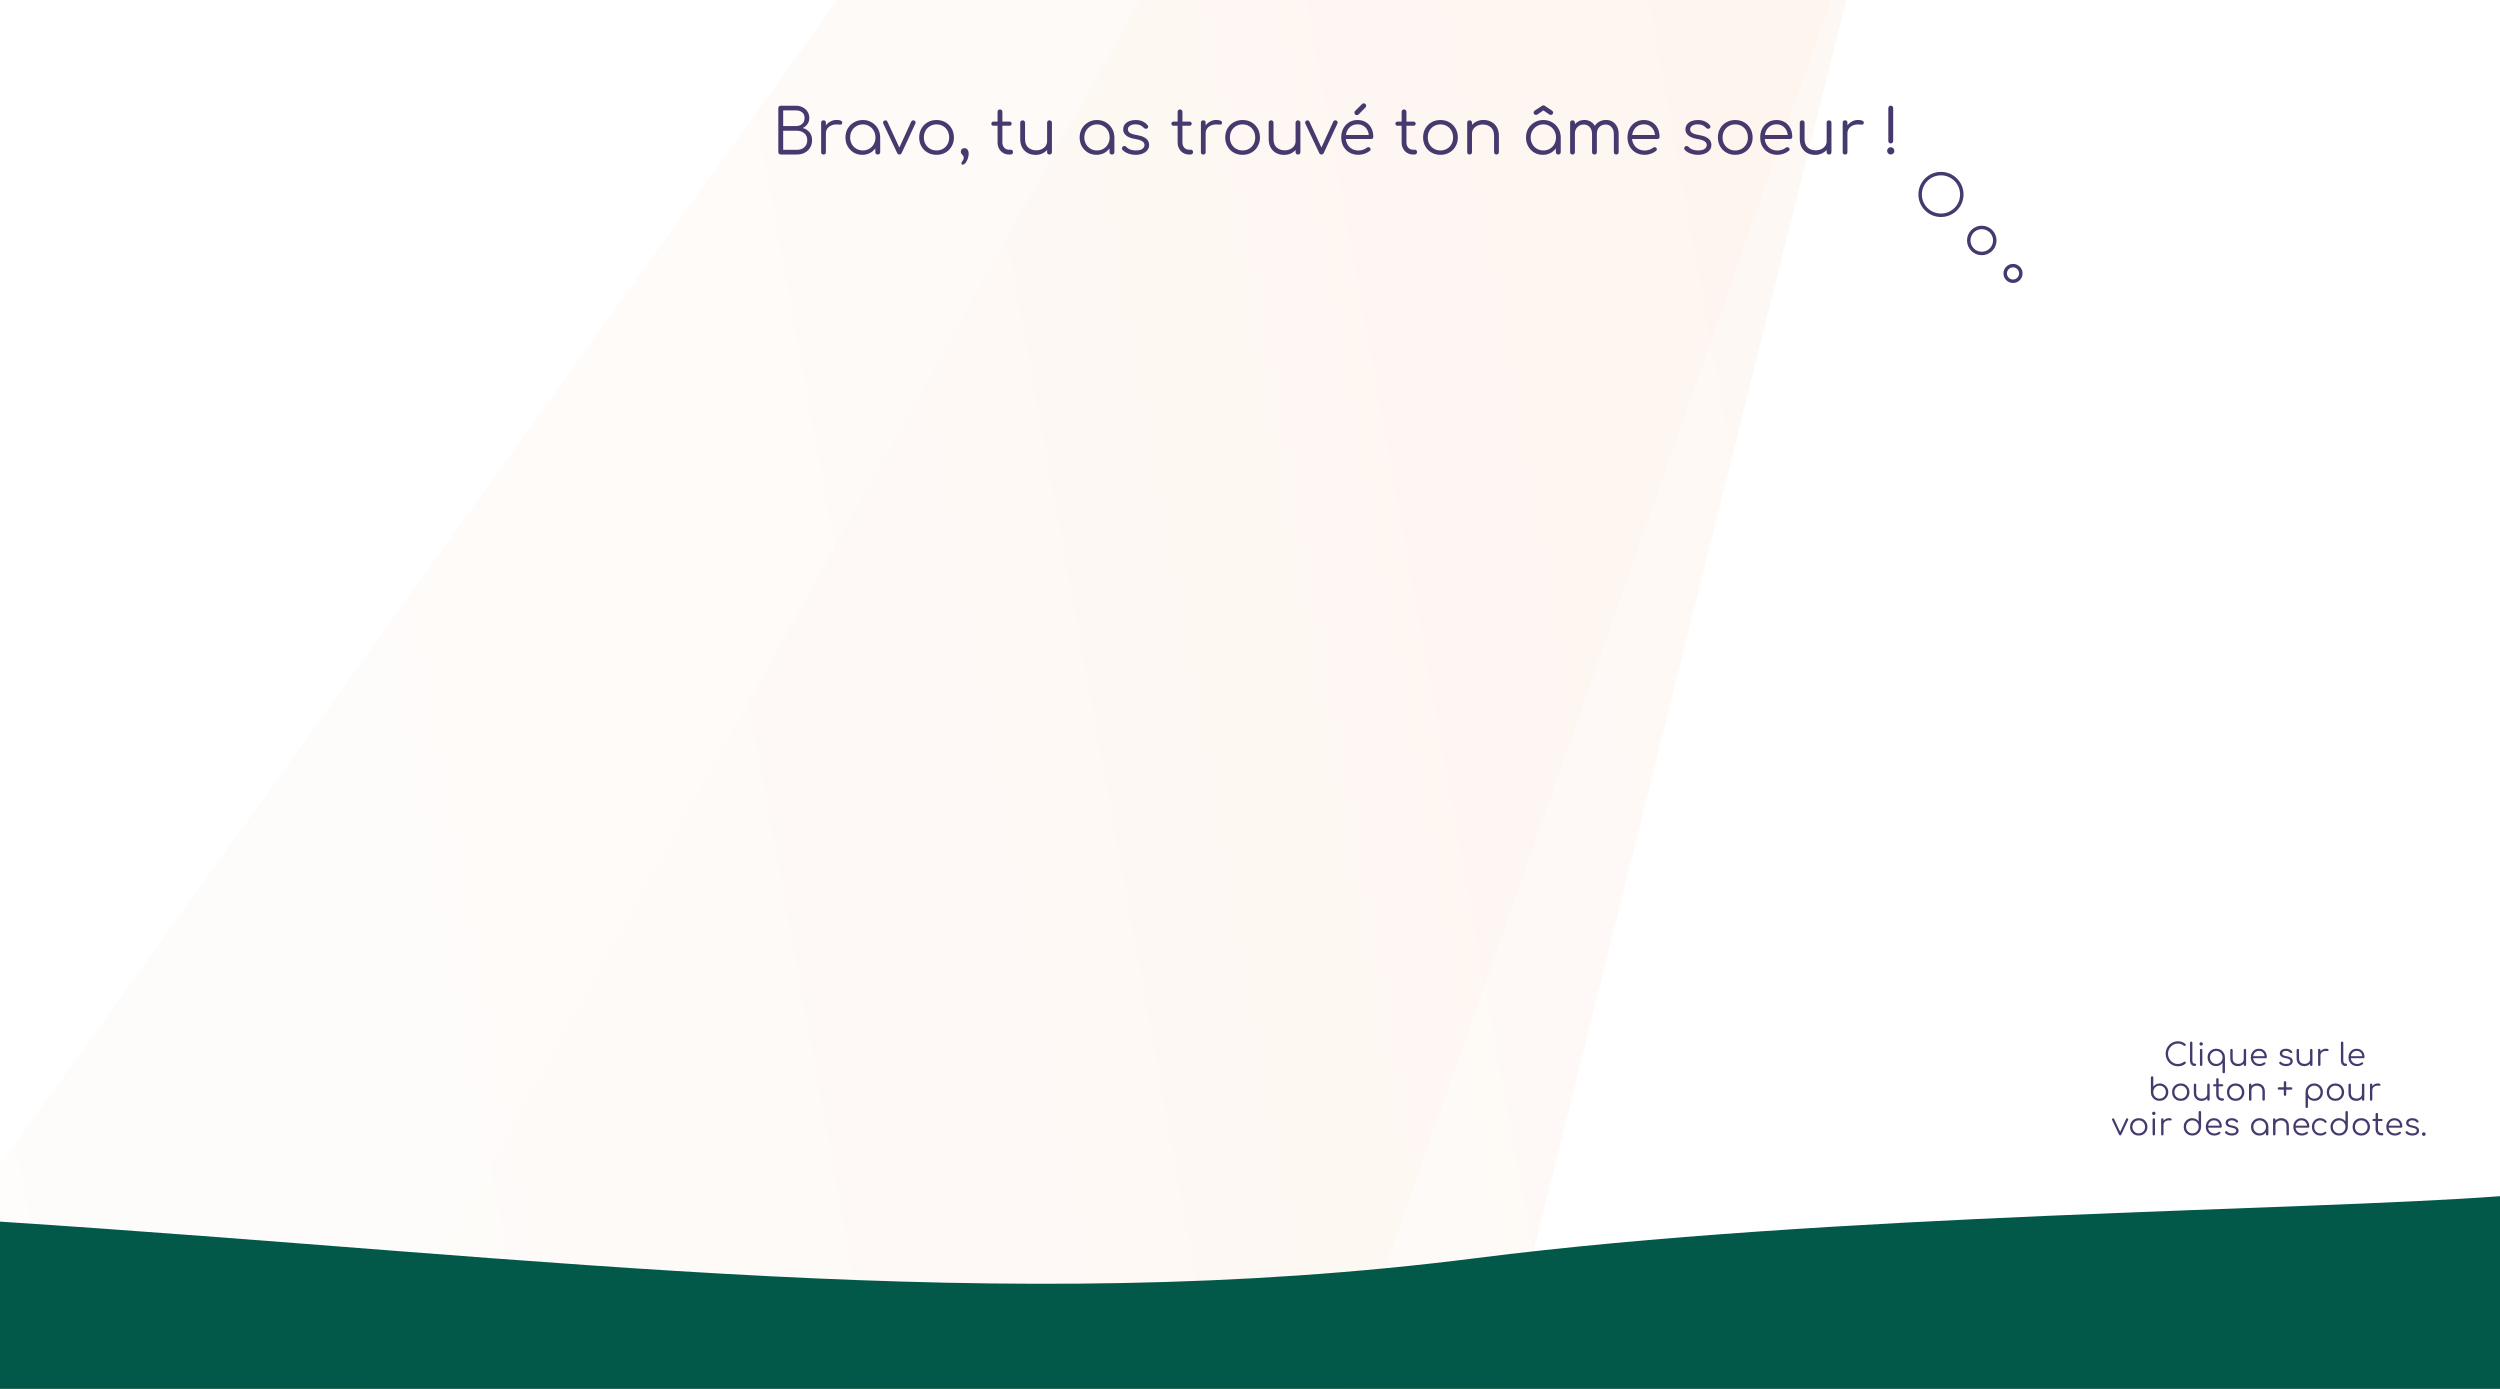 <svg width="1440" height="800" viewBox="0 0 1440 800" fill="none" xmlns="http://www.w3.org/2000/svg">
    <rect x="0" y="0" width="1440" height="800" fill="#808080" stroke="none"/>
    <g clip-path="url(#clip0)">
        <rect width="1440" height="800" fill="white"/>
        <path d="M1606.88 -1571.27C1608.16 -1564.19 -417.879 1252.19 -417.879 1252.19L684.768 1052.31L1606.88 -1571.27Z" fill="url(#paint0_linear)" fill-opacity="0.5"/>
        <path d="M1397.33 -1336.23C1398.52 -1329.65 -15.464 1205.97 -15.464 1205.97L798.999 1058.32L1397.33 -1336.23Z" fill="url(#paint1_linear)" fill-opacity="0.5"/>
        <path d="M449.891 89C449.435 89 449.051 88.88 448.739 88.64C448.451 88.376 448.307 88.028 448.307 87.596V62.288C448.307 61.88 448.439 61.544 448.703 61.28C448.967 61.016 449.303 60.884 449.711 60.884H458.459C459.899 60.884 461.195 61.196 462.347 61.82C463.523 62.42 464.447 63.248 465.119 64.304C465.815 65.36 466.163 66.584 466.163 67.976C466.163 69.272 465.815 70.424 465.119 71.432C464.423 72.44 463.511 73.208 462.383 73.736C463.991 74.168 465.287 74.984 466.271 76.184C467.255 77.36 467.747 78.86 467.747 80.684C467.747 82.316 467.375 83.756 466.631 85.004C465.887 86.252 464.855 87.236 463.535 87.956C462.239 88.652 460.751 89 459.071 89H449.891ZM451.115 72.62H458.459C459.899 72.62 461.087 72.212 462.023 71.396C462.959 70.58 463.427 69.44 463.427 67.976C463.427 66.536 462.959 65.444 462.023 64.7C461.087 63.956 459.899 63.584 458.459 63.584H451.115V72.62ZM451.115 86.3H459.071C460.799 86.3 462.215 85.796 463.319 84.788C464.423 83.78 464.975 82.412 464.975 80.684C464.975 79.052 464.423 77.756 463.319 76.796C462.215 75.812 460.799 75.32 459.071 75.32H451.115V86.3ZM474.346 89C473.434 89 472.978 88.544 472.978 87.632V70.676C472.978 69.764 473.434 69.308 474.346 69.308C475.258 69.308 475.714 69.764 475.714 70.676V72.224C476.434 71.264 477.322 70.508 478.378 69.956C479.434 69.38 480.598 69.092 481.87 69.092C482.974 69.092 483.826 69.248 484.426 69.56C485.026 69.872 485.254 70.328 485.11 70.928C484.99 71.48 484.702 71.768 484.246 71.792C483.814 71.792 483.298 71.768 482.698 71.72C481.354 71.6 480.154 71.744 479.098 72.152C478.066 72.536 477.238 73.136 476.614 73.952C476.014 74.768 475.714 75.74 475.714 76.868V87.632C475.714 88.544 475.258 89 474.346 89ZM496.701 89.18C494.853 89.18 493.197 88.748 491.733 87.884C490.269 86.996 489.105 85.796 488.241 84.284C487.401 82.772 486.981 81.068 486.981 79.172C486.981 77.252 487.413 75.536 488.277 74.024C489.165 72.512 490.365 71.324 491.877 70.46C493.389 69.572 495.093 69.128 496.989 69.128C498.885 69.128 500.577 69.572 502.065 70.46C503.577 71.324 504.765 72.512 505.629 74.024C506.517 75.536 506.973 77.252 506.997 79.172V87.632C506.997 88.04 506.865 88.376 506.601 88.64C506.337 88.88 506.001 89 505.593 89C505.185 89 504.849 88.88 504.585 88.64C504.321 88.376 504.189 88.04 504.189 87.632V85.436C503.373 86.588 502.317 87.5 501.021 88.172C499.725 88.844 498.285 89.18 496.701 89.18ZM496.989 86.66C498.381 86.66 499.617 86.336 500.697 85.688C501.801 85.04 502.665 84.152 503.289 83.024C503.937 81.872 504.261 80.588 504.261 79.172C504.261 77.732 503.937 76.448 503.289 75.32C502.665 74.192 501.801 73.304 500.697 72.656C499.617 71.984 498.381 71.648 496.989 71.648C495.621 71.648 494.385 71.984 493.281 72.656C492.177 73.304 491.301 74.192 490.653 75.32C490.005 76.448 489.681 77.732 489.681 79.172C489.681 80.588 490.005 81.872 490.653 83.024C491.301 84.152 492.177 85.04 493.281 85.688C494.385 86.336 495.621 86.66 496.989 86.66ZM518.031 89C517.455 89 517.023 88.688 516.735 88.064L508.743 71.108C508.599 70.796 508.587 70.484 508.707 70.172C508.827 69.86 509.067 69.62 509.427 69.452C509.763 69.284 510.087 69.26 510.399 69.38C510.711 69.5 510.951 69.716 511.119 70.028L518.031 85.004L524.871 70.028C525.015 69.692 525.255 69.476 525.591 69.38C525.951 69.26 526.299 69.272 526.635 69.416C526.971 69.584 527.199 69.836 527.319 70.172C527.439 70.484 527.427 70.784 527.283 71.072L519.399 88.064C519.111 88.688 518.655 89 518.031 89ZM539.458 89.18C537.538 89.18 535.822 88.748 534.31 87.884C532.798 87.02 531.61 85.832 530.746 84.32C529.882 82.808 529.45 81.092 529.45 79.172C529.45 77.228 529.882 75.5 530.746 73.988C531.61 72.476 532.798 71.288 534.31 70.424C535.822 69.56 537.538 69.128 539.458 69.128C541.378 69.128 543.082 69.56 544.57 70.424C546.082 71.288 547.27 72.476 548.134 73.988C548.998 75.5 549.442 77.228 549.466 79.172C549.466 81.092 549.022 82.808 548.134 84.32C547.27 85.832 546.082 87.02 544.57 87.884C543.082 88.748 541.378 89.18 539.458 89.18ZM539.458 86.66C540.85 86.66 542.098 86.336 543.202 85.688C544.306 85.04 545.17 84.152 545.794 83.024C546.418 81.896 546.73 80.612 546.73 79.172C546.73 77.732 546.418 76.448 545.794 75.32C545.17 74.168 544.306 73.268 543.202 72.62C542.098 71.972 540.85 71.648 539.458 71.648C538.066 71.648 536.818 71.972 535.714 72.62C534.61 73.268 533.734 74.168 533.086 75.32C532.462 76.448 532.15 77.732 532.15 79.172C532.15 80.612 532.462 81.896 533.086 83.024C533.734 84.152 534.61 85.04 535.714 85.688C536.818 86.336 538.066 86.66 539.458 86.66ZM554.533 94.832C554.029 94.832 553.777 94.592 553.777 94.112C553.777 93.752 553.885 93.416 554.101 93.104C554.317 92.816 554.533 92.504 554.749 92.168C554.989 91.832 555.109 91.424 555.109 90.944C555.109 90.368 554.965 89.912 554.677 89.576C554.413 89.24 554.137 88.916 553.849 88.604C553.561 88.292 553.417 87.86 553.417 87.308C553.417 86.708 553.609 86.228 553.993 85.868C554.401 85.508 554.905 85.328 555.505 85.328C556.225 85.328 556.813 85.616 557.269 86.192C557.725 86.744 557.953 87.524 557.953 88.532C557.953 89.204 557.857 89.912 557.665 90.656C557.473 91.4 557.209 92.084 556.873 92.708C556.537 93.356 556.165 93.872 555.757 94.256C555.349 94.64 554.941 94.832 554.533 94.832ZM581.229 89C579.957 89 578.817 88.7 577.809 88.1C576.825 87.5 576.045 86.684 575.469 85.652C574.893 84.596 574.605 83.396 574.605 82.052V72.44H572.265C571.905 72.44 571.605 72.332 571.365 72.116C571.125 71.876 571.005 71.588 571.005 71.252C571.005 70.892 571.125 70.604 571.365 70.388C571.605 70.148 571.905 70.028 572.265 70.028H574.605V64.448C574.605 64.04 574.725 63.704 574.965 63.44C575.229 63.176 575.565 63.044 575.973 63.044C576.381 63.044 576.717 63.176 576.981 63.44C577.245 63.704 577.377 64.04 577.377 64.448V70.028H581.445C581.805 70.028 582.105 70.148 582.345 70.388C582.585 70.604 582.705 70.892 582.705 71.252C582.705 71.588 582.585 71.876 582.345 72.116C582.105 72.332 581.805 72.44 581.445 72.44H577.377V82.052C577.377 83.276 577.737 84.284 578.457 85.076C579.177 85.844 580.101 86.228 581.229 86.228H582.201C582.585 86.228 582.897 86.36 583.137 86.624C583.377 86.888 583.497 87.224 583.497 87.632C583.497 88.04 583.353 88.376 583.065 88.64C582.777 88.88 582.417 89 581.985 89H581.229ZM596.578 89.216C594.874 89.216 593.35 88.868 592.006 88.172C590.662 87.452 589.594 86.408 588.802 85.04C588.034 83.672 587.65 82.004 587.65 80.036V70.676C587.65 70.292 587.782 69.968 588.046 69.704C588.31 69.44 588.634 69.308 589.018 69.308C589.426 69.308 589.762 69.44 590.026 69.704C590.29 69.968 590.422 70.292 590.422 70.676V80.036C590.422 82.244 591.034 83.888 592.258 84.968C593.482 86.048 595.018 86.588 596.866 86.588C598.042 86.588 599.098 86.36 600.034 85.904C600.994 85.448 601.75 84.824 602.302 84.032C602.854 83.24 603.13 82.34 603.13 81.332V70.676C603.13 70.268 603.25 69.944 603.49 69.704C603.754 69.44 604.09 69.308 604.498 69.308C604.906 69.308 605.242 69.44 605.506 69.704C605.77 69.944 605.902 70.268 605.902 70.676V87.596C605.902 88.028 605.77 88.376 605.506 88.64C605.242 88.88 604.906 89 604.498 89C604.09 89 603.754 88.88 603.49 88.64C603.25 88.376 603.13 88.028 603.13 87.596V86.372C602.338 87.26 601.378 87.956 600.25 88.46C599.122 88.964 597.898 89.216 596.578 89.216ZM631.596 89.18C629.748 89.18 628.092 88.748 626.628 87.884C625.164 86.996 624 85.796 623.136 84.284C622.296 82.772 621.876 81.068 621.876 79.172C621.876 77.252 622.308 75.536 623.172 74.024C624.06 72.512 625.26 71.324 626.772 70.46C628.284 69.572 629.988 69.128 631.884 69.128C633.78 69.128 635.472 69.572 636.96 70.46C638.472 71.324 639.66 72.512 640.524 74.024C641.412 75.536 641.868 77.252 641.892 79.172V87.632C641.892 88.04 641.76 88.376 641.496 88.64C641.232 88.88 640.896 89 640.488 89C640.08 89 639.744 88.88 639.48 88.64C639.216 88.376 639.084 88.04 639.084 87.632V85.436C638.268 86.588 637.212 87.5 635.916 88.172C634.62 88.844 633.18 89.18 631.596 89.18ZM631.884 86.66C633.276 86.66 634.512 86.336 635.592 85.688C636.696 85.04 637.56 84.152 638.184 83.024C638.832 81.872 639.156 80.588 639.156 79.172C639.156 77.732 638.832 76.448 638.184 75.32C637.56 74.192 636.696 73.304 635.592 72.656C634.512 71.984 633.276 71.648 631.884 71.648C630.516 71.648 629.28 71.984 628.176 72.656C627.072 73.304 626.196 74.192 625.548 75.32C624.9 76.448 624.576 77.732 624.576 79.172C624.576 80.588 624.9 81.872 625.548 83.024C626.196 84.152 627.072 85.04 628.176 85.688C629.28 86.336 630.516 86.66 631.884 86.66ZM654.159 89.18C652.743 89.18 651.339 88.94 649.947 88.46C648.555 87.98 647.427 87.26 646.563 86.3C646.299 86.012 646.191 85.688 646.239 85.328C646.287 84.968 646.467 84.656 646.779 84.392C647.115 84.152 647.463 84.056 647.823 84.104C648.183 84.152 648.483 84.308 648.723 84.572C649.299 85.244 650.055 85.76 650.991 86.12C651.951 86.48 653.007 86.66 654.159 86.66C655.935 86.66 657.219 86.36 658.011 85.76C658.803 85.136 659.211 84.392 659.235 83.528C659.235 82.664 658.827 81.956 658.011 81.404C657.195 80.828 655.851 80.384 653.979 80.072C651.555 79.688 649.779 79.016 648.651 78.056C647.523 77.096 646.959 75.956 646.959 74.636C646.959 73.412 647.283 72.392 647.931 71.576C648.579 70.76 649.443 70.148 650.523 69.74C651.603 69.332 652.791 69.128 654.087 69.128C655.695 69.128 657.075 69.404 658.227 69.956C659.403 70.508 660.351 71.252 661.071 72.188C661.311 72.5 661.407 72.824 661.359 73.16C661.311 73.496 661.119 73.772 660.783 73.988C660.495 74.156 660.159 74.216 659.775 74.168C659.415 74.096 659.103 73.916 658.839 73.628C657.663 72.284 656.055 71.612 654.015 71.612C652.695 71.612 651.639 71.888 650.847 72.44C650.055 72.968 649.659 73.64 649.659 74.456C649.659 75.272 650.007 75.944 650.703 76.472C651.423 77 652.767 77.432 654.735 77.768C656.535 78.056 657.951 78.488 658.983 79.064C660.039 79.616 660.783 80.276 661.215 81.044C661.671 81.788 661.899 82.604 661.899 83.492C661.899 84.62 661.563 85.616 660.891 86.48C660.243 87.32 659.331 87.98 658.155 88.46C657.003 88.94 655.671 89.18 654.159 89.18ZM684.94 89C683.668 89 682.528 88.7 681.52 88.1C680.536 87.5 679.756 86.684 679.18 85.652C678.604 84.596 678.316 83.396 678.316 82.052V72.44H675.976C675.616 72.44 675.316 72.332 675.076 72.116C674.836 71.876 674.716 71.588 674.716 71.252C674.716 70.892 674.836 70.604 675.076 70.388C675.316 70.148 675.616 70.028 675.976 70.028H678.316V64.448C678.316 64.04 678.436 63.704 678.676 63.44C678.94 63.176 679.276 63.044 679.684 63.044C680.092 63.044 680.428 63.176 680.692 63.44C680.956 63.704 681.088 64.04 681.088 64.448V70.028H685.156C685.516 70.028 685.816 70.148 686.056 70.388C686.296 70.604 686.416 70.892 686.416 71.252C686.416 71.588 686.296 71.876 686.056 72.116C685.816 72.332 685.516 72.44 685.156 72.44H681.088V82.052C681.088 83.276 681.448 84.284 682.168 85.076C682.888 85.844 683.812 86.228 684.94 86.228H685.912C686.296 86.228 686.608 86.36 686.848 86.624C687.088 86.888 687.208 87.224 687.208 87.632C687.208 88.04 687.064 88.376 686.776 88.64C686.488 88.88 686.128 89 685.696 89H684.94ZM693.088 89C692.176 89 691.72 88.544 691.72 87.632V70.676C691.72 69.764 692.176 69.308 693.088 69.308C694 69.308 694.456 69.764 694.456 70.676V72.224C695.176 71.264 696.064 70.508 697.12 69.956C698.176 69.38 699.34 69.092 700.612 69.092C701.716 69.092 702.568 69.248 703.168 69.56C703.768 69.872 703.996 70.328 703.852 70.928C703.732 71.48 703.444 71.768 702.988 71.792C702.556 71.792 702.04 71.768 701.44 71.72C700.096 71.6 698.896 71.744 697.84 72.152C696.808 72.536 695.98 73.136 695.356 73.952C694.756 74.768 694.456 75.74 694.456 76.868V87.632C694.456 88.544 694 89 693.088 89ZM715.731 89.18C713.811 89.18 712.095 88.748 710.583 87.884C709.071 87.02 707.883 85.832 707.019 84.32C706.155 82.808 705.723 81.092 705.723 79.172C705.723 77.228 706.155 75.5 707.019 73.988C707.883 72.476 709.071 71.288 710.583 70.424C712.095 69.56 713.811 69.128 715.731 69.128C717.651 69.128 719.355 69.56 720.843 70.424C722.355 71.288 723.543 72.476 724.407 73.988C725.271 75.5 725.715 77.228 725.739 79.172C725.739 81.092 725.295 82.808 724.407 84.32C723.543 85.832 722.355 87.02 720.843 87.884C719.355 88.748 717.651 89.18 715.731 89.18ZM715.731 86.66C717.123 86.66 718.371 86.336 719.475 85.688C720.579 85.04 721.443 84.152 722.067 83.024C722.691 81.896 723.003 80.612 723.003 79.172C723.003 77.732 722.691 76.448 722.067 75.32C721.443 74.168 720.579 73.268 719.475 72.62C718.371 71.972 717.123 71.648 715.731 71.648C714.339 71.648 713.091 71.972 711.987 72.62C710.883 73.268 710.007 74.168 709.359 75.32C708.735 76.448 708.423 77.732 708.423 79.172C708.423 80.612 708.735 81.896 709.359 83.024C710.007 84.152 710.883 85.04 711.987 85.688C713.091 86.336 714.339 86.66 715.731 86.66ZM739.699 89.216C737.995 89.216 736.471 88.868 735.127 88.172C733.783 87.452 732.715 86.408 731.923 85.04C731.155 83.672 730.771 82.004 730.771 80.036V70.676C730.771 70.292 730.903 69.968 731.167 69.704C731.431 69.44 731.755 69.308 732.139 69.308C732.547 69.308 732.883 69.44 733.147 69.704C733.411 69.968 733.543 70.292 733.543 70.676V80.036C733.543 82.244 734.155 83.888 735.379 84.968C736.603 86.048 738.139 86.588 739.987 86.588C741.163 86.588 742.219 86.36 743.155 85.904C744.115 85.448 744.871 84.824 745.423 84.032C745.975 83.24 746.251 82.34 746.251 81.332V70.676C746.251 70.268 746.371 69.944 746.611 69.704C746.875 69.44 747.211 69.308 747.619 69.308C748.027 69.308 748.363 69.44 748.627 69.704C748.891 69.944 749.023 70.268 749.023 70.676V87.596C749.023 88.028 748.891 88.376 748.627 88.64C748.363 88.88 748.027 89 747.619 89C747.211 89 746.875 88.88 746.611 88.64C746.371 88.376 746.251 88.028 746.251 87.596V86.372C745.459 87.26 744.499 87.956 743.371 88.46C742.243 88.964 741.019 89.216 739.699 89.216ZM761.136 89C760.56 89 760.128 88.688 759.84 88.064L751.848 71.108C751.704 70.796 751.692 70.484 751.812 70.172C751.932 69.86 752.172 69.62 752.532 69.452C752.868 69.284 753.192 69.26 753.504 69.38C753.816 69.5 754.056 69.716 754.224 70.028L761.136 85.004L767.976 70.028C768.12 69.692 768.36 69.476 768.696 69.38C769.056 69.26 769.404 69.272 769.74 69.416C770.076 69.584 770.304 69.836 770.424 70.172C770.544 70.484 770.532 70.784 770.388 71.072L762.504 88.064C762.216 88.688 761.76 89 761.136 89ZM782.527 89.18C780.583 89.18 778.855 88.76 777.343 87.92C775.855 87.056 774.679 85.868 773.815 84.356C772.975 82.844 772.555 81.116 772.555 79.172C772.555 77.204 772.951 75.476 773.743 73.988C774.559 72.476 775.675 71.288 777.091 70.424C778.507 69.56 780.139 69.128 781.987 69.128C783.811 69.128 785.395 69.548 786.739 70.388C788.107 71.204 789.163 72.344 789.907 73.808C790.651 75.272 791.023 76.94 791.023 78.812C791.023 79.196 790.903 79.508 790.663 79.748C790.423 79.964 790.111 80.072 789.727 80.072H775.183C775.327 81.368 775.723 82.52 776.371 83.528C777.019 84.512 777.871 85.292 778.927 85.868C779.983 86.42 781.183 86.696 782.527 86.696C783.391 86.696 784.255 86.552 785.119 86.264C786.007 85.952 786.715 85.568 787.243 85.112C787.507 84.896 787.807 84.788 788.143 84.788C788.479 84.764 788.767 84.848 789.007 85.04C789.319 85.328 789.475 85.64 789.475 85.976C789.499 86.312 789.367 86.6 789.079 86.84C788.287 87.512 787.279 88.076 786.055 88.532C784.831 88.964 783.655 89.18 782.527 89.18ZM781.987 71.612C780.139 71.612 778.615 72.188 777.415 73.34C776.215 74.468 775.495 75.944 775.255 77.768H788.431C788.239 75.944 787.567 74.468 786.415 73.34C785.287 72.188 783.811 71.612 781.987 71.612ZM781.555 66.32C781.171 66.32 780.835 66.188 780.547 65.924C780.283 65.636 780.151 65.3 780.151 64.916C780.151 64.532 780.259 64.22 780.475 63.98L784.543 59.912C784.807 59.648 785.131 59.516 785.515 59.516C785.923 59.516 786.259 59.66 786.523 59.948C786.787 60.212 786.919 60.548 786.919 60.956C786.919 61.124 786.883 61.292 786.811 61.46C786.763 61.628 786.667 61.772 786.523 61.892L782.491 65.96C782.251 66.2 781.939 66.32 781.555 66.32ZM813.964 89C812.692 89 811.552 88.7 810.544 88.1C809.56 87.5 808.78 86.684 808.204 85.652C807.628 84.596 807.34 83.396 807.34 82.052V72.44H805C804.64 72.44 804.34 72.332 804.1 72.116C803.86 71.876 803.74 71.588 803.74 71.252C803.74 70.892 803.86 70.604 804.1 70.388C804.34 70.148 804.64 70.028 805 70.028H807.34V64.448C807.34 64.04 807.46 63.704 807.7 63.44C807.964 63.176 808.3 63.044 808.708 63.044C809.116 63.044 809.452 63.176 809.716 63.44C809.98 63.704 810.112 64.04 810.112 64.448V70.028H814.18C814.54 70.028 814.84 70.148 815.08 70.388C815.32 70.604 815.44 70.892 815.44 71.252C815.44 71.588 815.32 71.876 815.08 72.116C814.84 72.332 814.54 72.44 814.18 72.44H810.112V82.052C810.112 83.276 810.472 84.284 811.192 85.076C811.912 85.844 812.836 86.228 813.964 86.228H814.936C815.32 86.228 815.632 86.36 815.872 86.624C816.112 86.888 816.232 87.224 816.232 87.632C816.232 88.04 816.088 88.376 815.8 88.64C815.512 88.88 815.152 89 814.72 89H813.964ZM829.708 89.18C827.788 89.18 826.072 88.748 824.56 87.884C823.048 87.02 821.86 85.832 820.996 84.32C820.132 82.808 819.7 81.092 819.7 79.172C819.7 77.228 820.132 75.5 820.996 73.988C821.86 72.476 823.048 71.288 824.56 70.424C826.072 69.56 827.788 69.128 829.708 69.128C831.628 69.128 833.332 69.56 834.82 70.424C836.332 71.288 837.52 72.476 838.384 73.988C839.248 75.5 839.692 77.228 839.716 79.172C839.716 81.092 839.272 82.808 838.384 84.32C837.52 85.832 836.332 87.02 834.82 87.884C833.332 88.748 831.628 89.18 829.708 89.18ZM829.708 86.66C831.1 86.66 832.348 86.336 833.452 85.688C834.556 85.04 835.42 84.152 836.044 83.024C836.668 81.896 836.98 80.612 836.98 79.172C836.98 77.732 836.668 76.448 836.044 75.32C835.42 74.168 834.556 73.268 833.452 72.62C832.348 71.972 831.1 71.648 829.708 71.648C828.316 71.648 827.068 71.972 825.964 72.62C824.86 73.268 823.984 74.168 823.336 75.32C822.712 76.448 822.4 77.732 822.4 79.172C822.4 80.612 822.712 81.896 823.336 83.024C823.984 84.152 824.86 85.04 825.964 85.688C827.068 86.336 828.316 86.66 829.708 86.66ZM846.511 89C846.079 89 845.731 88.88 845.467 88.64C845.227 88.376 845.107 88.04 845.107 87.632V70.712C845.107 70.28 845.227 69.944 845.467 69.704C845.731 69.44 846.079 69.308 846.511 69.308C846.919 69.308 847.243 69.44 847.483 69.704C847.747 69.944 847.879 70.28 847.879 70.712V71.936C848.647 71.048 849.595 70.352 850.723 69.848C851.875 69.344 853.111 69.092 854.431 69.092C856.135 69.092 857.659 69.452 859.003 70.172C860.347 70.868 861.403 71.9 862.171 73.268C862.963 74.636 863.359 76.304 863.359 78.272V87.632C863.359 88.016 863.227 88.34 862.963 88.604C862.699 88.868 862.375 89 861.991 89C861.583 89 861.247 88.868 860.983 88.604C860.719 88.34 860.587 88.016 860.587 87.632V78.272C860.587 76.04 859.963 74.396 858.715 73.34C857.491 72.26 855.967 71.72 854.143 71.72C852.967 71.72 851.899 71.948 850.939 72.404C850.003 72.86 849.259 73.484 848.707 74.276C848.155 75.068 847.879 75.968 847.879 76.976V87.632C847.879 88.04 847.747 88.376 847.483 88.64C847.243 88.88 846.919 89 846.511 89ZM888.693 89.18C886.845 89.18 885.189 88.748 883.725 87.884C882.261 86.996 881.097 85.796 880.233 84.284C879.393 82.772 878.973 81.068 878.973 79.172C878.973 77.252 879.405 75.536 880.269 74.024C881.157 72.512 882.357 71.324 883.869 70.46C885.381 69.572 887.085 69.128 888.981 69.128C890.877 69.128 892.569 69.572 894.057 70.46C895.569 71.324 896.757 72.512 897.621 74.024C898.509 75.536 898.965 77.252 898.989 79.172V87.632C898.989 88.04 898.857 88.376 898.593 88.64C898.329 88.88 897.993 89 897.585 89C897.177 89 896.841 88.88 896.577 88.64C896.313 88.376 896.181 88.04 896.181 87.632V85.436C895.365 86.588 894.309 87.5 893.013 88.172C891.717 88.844 890.277 89.18 888.693 89.18ZM888.981 86.66C890.373 86.66 891.609 86.336 892.689 85.688C893.793 85.04 894.657 84.152 895.281 83.024C895.929 81.872 896.253 80.588 896.253 79.172C896.253 77.732 895.929 76.448 895.281 75.32C894.657 74.192 893.793 73.304 892.689 72.656C891.609 71.984 890.373 71.648 888.981 71.648C887.613 71.648 886.377 71.984 885.273 72.656C884.169 73.304 883.293 74.192 882.645 75.32C881.997 76.448 881.673 77.732 881.673 79.172C881.673 80.588 881.997 81.872 882.645 83.024C883.293 84.152 884.169 85.04 885.273 85.688C886.377 86.336 887.613 86.66 888.981 86.66ZM884.805 66.176C884.397 66.176 884.049 66.068 883.761 65.852C883.497 65.612 883.365 65.3 883.365 64.916C883.365 64.412 883.593 64.004 884.049 63.692L888.297 60.884C888.489 60.764 888.717 60.704 888.981 60.704C889.221 60.704 889.461 60.764 889.701 60.884L893.913 63.692C894.369 64.004 894.597 64.412 894.597 64.916C894.597 65.276 894.465 65.576 894.201 65.816C893.937 66.056 893.601 66.176 893.193 66.176C893.025 66.176 892.869 66.152 892.725 66.104C892.605 66.056 892.473 65.984 892.329 65.888L888.981 63.584L885.633 65.888C885.369 66.08 885.093 66.176 884.805 66.176ZM905.785 89C905.353 89 905.005 88.88 904.741 88.64C904.501 88.376 904.381 88.04 904.381 87.632V70.712C904.381 70.304 904.501 69.968 904.741 69.704C905.005 69.44 905.353 69.308 905.785 69.308C906.193 69.308 906.517 69.44 906.757 69.704C907.021 69.968 907.153 70.304 907.153 70.712V71.504C907.825 70.736 908.617 70.148 909.529 69.74C910.441 69.308 911.449 69.092 912.553 69.092C913.897 69.092 915.085 69.392 916.117 69.992C917.173 70.592 918.013 71.42 918.637 72.476C919.309 71.42 920.209 70.592 921.337 69.992C922.465 69.392 923.725 69.092 925.117 69.092C926.533 69.092 927.781 69.428 928.861 70.1C929.965 70.772 930.817 71.72 931.417 72.944C932.041 74.168 932.353 75.608 932.353 77.264V87.632C932.353 88.04 932.221 88.376 931.957 88.64C931.717 88.88 931.393 89 930.985 89C930.577 89 930.241 88.88 929.977 88.64C929.713 88.376 929.581 88.04 929.581 87.632V77.264C929.581 75.56 929.137 74.216 928.249 73.232C927.361 72.224 926.221 71.72 924.829 71.72C923.341 71.72 922.117 72.224 921.157 73.232C920.221 74.216 919.765 75.536 919.789 77.192V77.264V87.632C919.789 88.04 919.657 88.376 919.393 88.64C919.153 88.88 918.829 89 918.421 89C918.013 89 917.677 88.88 917.413 88.64C917.149 88.376 917.017 88.04 917.017 87.632V77.264C917.017 75.56 916.573 74.216 915.685 73.232C914.797 72.224 913.657 71.72 912.265 71.72C910.777 71.72 909.553 72.212 908.593 73.196C907.633 74.156 907.153 75.416 907.153 76.976V87.632C907.153 88.04 907.021 88.376 906.757 88.64C906.517 88.88 906.193 89 905.785 89ZM947.41 89.18C945.466 89.18 943.738 88.76 942.226 87.92C940.738 87.056 939.562 85.868 938.698 84.356C937.858 82.844 937.438 81.116 937.438 79.172C937.438 77.204 937.834 75.476 938.626 73.988C939.442 72.476 940.558 71.288 941.974 70.424C943.39 69.56 945.022 69.128 946.87 69.128C948.694 69.128 950.278 69.548 951.622 70.388C952.99 71.204 954.046 72.344 954.79 73.808C955.534 75.272 955.906 76.94 955.906 78.812C955.906 79.196 955.786 79.508 955.546 79.748C955.306 79.964 954.994 80.072 954.61 80.072H940.066C940.21 81.368 940.606 82.52 941.254 83.528C941.902 84.512 942.754 85.292 943.81 85.868C944.866 86.42 946.066 86.696 947.41 86.696C948.274 86.696 949.138 86.552 950.002 86.264C950.89 85.952 951.598 85.568 952.126 85.112C952.39 84.896 952.69 84.788 953.026 84.788C953.362 84.764 953.65 84.848 953.89 85.04C954.202 85.328 954.358 85.64 954.358 85.976C954.382 86.312 954.25 86.6 953.962 86.84C953.17 87.512 952.162 88.076 950.938 88.532C949.714 88.964 948.538 89.18 947.41 89.18ZM946.87 71.612C945.022 71.612 943.498 72.188 942.298 73.34C941.098 74.468 940.378 75.944 940.138 77.768H953.314C953.122 75.944 952.45 74.468 951.298 73.34C950.17 72.188 948.694 71.612 946.87 71.612ZM978.018 89.18C976.602 89.18 975.198 88.94 973.806 88.46C972.414 87.98 971.286 87.26 970.422 86.3C970.158 86.012 970.05 85.688 970.098 85.328C970.146 84.968 970.326 84.656 970.638 84.392C970.974 84.152 971.322 84.056 971.682 84.104C972.042 84.152 972.342 84.308 972.582 84.572C973.158 85.244 973.914 85.76 974.85 86.12C975.81 86.48 976.866 86.66 978.018 86.66C979.794 86.66 981.078 86.36 981.87 85.76C982.662 85.136 983.07 84.392 983.094 83.528C983.094 82.664 982.686 81.956 981.87 81.404C981.054 80.828 979.71 80.384 977.838 80.072C975.414 79.688 973.638 79.016 972.51 78.056C971.382 77.096 970.818 75.956 970.818 74.636C970.818 73.412 971.142 72.392 971.79 71.576C972.438 70.76 973.302 70.148 974.382 69.74C975.462 69.332 976.65 69.128 977.946 69.128C979.554 69.128 980.934 69.404 982.086 69.956C983.262 70.508 984.21 71.252 984.93 72.188C985.17 72.5 985.266 72.824 985.218 73.16C985.17 73.496 984.978 73.772 984.642 73.988C984.354 74.156 984.018 74.216 983.634 74.168C983.274 74.096 982.962 73.916 982.698 73.628C981.522 72.284 979.914 71.612 977.874 71.612C976.554 71.612 975.498 71.888 974.706 72.44C973.914 72.968 973.518 73.64 973.518 74.456C973.518 75.272 973.866 75.944 974.562 76.472C975.282 77 976.626 77.432 978.594 77.768C980.394 78.056 981.81 78.488 982.842 79.064C983.898 79.616 984.642 80.276 985.074 81.044C985.53 81.788 985.758 82.604 985.758 83.492C985.758 84.62 985.422 85.616 984.75 86.48C984.102 87.32 983.19 87.98 982.014 88.46C980.862 88.94 979.53 89.18 978.018 89.18ZM999.513 89.18C997.593 89.18 995.877 88.748 994.365 87.884C992.853 87.02 991.665 85.832 990.801 84.32C989.937 82.808 989.505 81.092 989.505 79.172C989.505 77.228 989.937 75.5 990.801 73.988C991.665 72.476 992.853 71.288 994.365 70.424C995.877 69.56 997.593 69.128 999.513 69.128C1001.43 69.128 1003.14 69.56 1004.62 70.424C1006.14 71.288 1007.32 72.476 1008.19 73.988C1009.05 75.5 1009.5 77.228 1009.52 79.172C1009.52 81.092 1009.08 82.808 1008.19 84.32C1007.32 85.832 1006.14 87.02 1004.62 87.884C1003.14 88.748 1001.43 89.18 999.513 89.18ZM999.513 86.66C1000.9 86.66 1002.15 86.336 1003.26 85.688C1004.36 85.04 1005.22 84.152 1005.85 83.024C1006.47 81.896 1006.78 80.612 1006.78 79.172C1006.78 77.732 1006.47 76.448 1005.85 75.32C1005.22 74.168 1004.36 73.268 1003.26 72.62C1002.15 71.972 1000.9 71.648 999.513 71.648C998.121 71.648 996.873 71.972 995.769 72.62C994.665 73.268 993.789 74.168 993.141 75.32C992.517 76.448 992.205 77.732 992.205 79.172C992.205 80.612 992.517 81.896 993.141 83.024C993.789 84.152 994.665 85.04 995.769 85.688C996.873 86.336 998.121 86.66 999.513 86.66ZM1023.84 89.18C1021.9 89.18 1020.17 88.76 1018.66 87.92C1017.17 87.056 1015.99 85.868 1015.13 84.356C1014.29 82.844 1013.87 81.116 1013.87 79.172C1013.87 77.204 1014.26 75.476 1015.06 73.988C1015.87 72.476 1016.99 71.288 1018.4 70.424C1019.82 69.56 1021.45 69.128 1023.3 69.128C1025.12 69.128 1026.71 69.548 1028.05 70.388C1029.42 71.204 1030.48 72.344 1031.22 73.808C1031.96 75.272 1032.34 76.94 1032.34 78.812C1032.34 79.196 1032.22 79.508 1031.98 79.748C1031.74 79.964 1031.42 80.072 1031.04 80.072H1016.5C1016.64 81.368 1017.04 82.52 1017.68 83.528C1018.33 84.512 1019.18 85.292 1020.24 85.868C1021.3 86.42 1022.5 86.696 1023.84 86.696C1024.7 86.696 1025.57 86.552 1026.43 86.264C1027.32 85.952 1028.03 85.568 1028.56 85.112C1028.82 84.896 1029.12 84.788 1029.46 84.788C1029.79 84.764 1030.08 84.848 1030.32 85.04C1030.63 85.328 1030.79 85.64 1030.79 85.976C1030.81 86.312 1030.68 86.6 1030.39 86.84C1029.6 87.512 1028.59 88.076 1027.37 88.532C1026.14 88.964 1024.97 89.18 1023.84 89.18ZM1023.3 71.612C1021.45 71.612 1019.93 72.188 1018.73 73.34C1017.53 74.468 1016.81 75.944 1016.57 77.768H1029.74C1029.55 75.944 1028.88 74.468 1027.73 73.34C1026.6 72.188 1025.12 71.612 1023.3 71.612ZM1045.59 89.216C1043.89 89.216 1042.37 88.868 1041.02 88.172C1039.68 87.452 1038.61 86.408 1037.82 85.04C1037.05 83.672 1036.67 82.004 1036.67 80.036V70.676C1036.67 70.292 1036.8 69.968 1037.06 69.704C1037.33 69.44 1037.65 69.308 1038.03 69.308C1038.44 69.308 1038.78 69.44 1039.04 69.704C1039.31 69.968 1039.44 70.292 1039.44 70.676V80.036C1039.44 82.244 1040.05 83.888 1041.27 84.968C1042.5 86.048 1044.03 86.588 1045.88 86.588C1047.06 86.588 1048.11 86.36 1049.05 85.904C1050.01 85.448 1050.77 84.824 1051.32 84.032C1051.87 83.24 1052.15 82.34 1052.15 81.332V70.676C1052.15 70.268 1052.27 69.944 1052.51 69.704C1052.77 69.44 1053.11 69.308 1053.51 69.308C1053.92 69.308 1054.26 69.44 1054.52 69.704C1054.79 69.944 1054.92 70.268 1054.92 70.676V87.596C1054.92 88.028 1054.79 88.376 1054.52 88.64C1054.26 88.88 1053.92 89 1053.51 89C1053.11 89 1052.77 88.88 1052.51 88.64C1052.27 88.376 1052.15 88.028 1052.15 87.596V86.372C1051.35 87.26 1050.39 87.956 1049.27 88.46C1048.14 88.964 1046.91 89.216 1045.59 89.216ZM1062.76 89C1061.84 89 1061.39 88.544 1061.39 87.632V70.676C1061.39 69.764 1061.84 69.308 1062.76 69.308C1063.67 69.308 1064.12 69.764 1064.12 70.676V72.224C1064.84 71.264 1065.73 70.508 1066.79 69.956C1067.84 69.38 1069.01 69.092 1070.28 69.092C1071.38 69.092 1072.24 69.248 1072.84 69.56C1073.44 69.872 1073.66 70.328 1073.52 70.928C1073.4 71.48 1073.11 71.768 1072.66 71.792C1072.22 71.792 1071.71 71.768 1071.11 71.72C1069.76 71.6 1068.56 71.744 1067.51 72.152C1066.48 72.536 1065.65 73.136 1065.02 73.952C1064.42 74.768 1064.12 75.74 1064.12 76.868V87.632C1064.12 88.544 1063.67 89 1062.76 89ZM1089.07 82.628C1088.69 82.628 1088.35 82.496 1088.06 82.232C1087.8 81.944 1087.67 81.608 1087.67 81.224V62.288C1087.67 61.88 1087.8 61.544 1088.06 61.28C1088.35 60.992 1088.69 60.848 1089.07 60.848C1089.48 60.848 1089.82 60.992 1090.08 61.28C1090.34 61.544 1090.48 61.88 1090.48 62.288V81.224C1090.48 81.608 1090.33 81.944 1090.04 82.232C1089.76 82.496 1089.43 82.628 1089.07 82.628ZM1089.07 89C1088.5 89 1088 88.796 1087.6 88.388C1087.19 87.98 1086.98 87.488 1086.98 86.912C1086.98 86.312 1087.19 85.808 1087.6 85.4C1088 84.992 1088.5 84.788 1089.07 84.788C1089.65 84.788 1090.14 85.004 1090.55 85.436C1090.96 85.844 1091.16 86.336 1091.16 86.912C1091.16 87.488 1090.96 87.98 1090.55 88.388C1090.14 88.796 1089.65 89 1089.07 89Z" fill="#45396D"/>
        <path d="M1254.42 614.18C1253.44 614.18 1252.53 613.994 1251.68 613.622C1250.84 613.25 1250.1 612.734 1249.45 612.074C1248.81 611.402 1248.31 610.634 1247.95 609.77C1247.59 608.894 1247.41 607.958 1247.41 606.962C1247.41 605.978 1247.59 605.054 1247.94 604.19C1248.3 603.314 1248.79 602.546 1249.43 601.886C1250.08 601.226 1250.82 600.71 1251.66 600.338C1252.51 599.954 1253.43 599.762 1254.42 599.762C1255.28 599.762 1256.07 599.888 1256.77 600.14C1257.48 600.392 1258.17 600.794 1258.83 601.346C1258.98 601.466 1259.05 601.622 1259.02 601.814C1259 601.994 1258.91 602.12 1258.75 602.192C1258.72 602.336 1258.6 602.426 1258.41 602.462C1258.23 602.498 1258.05 602.444 1257.87 602.3C1257.4 601.892 1256.89 601.592 1256.34 601.4C1255.79 601.196 1255.15 601.094 1254.42 601.094C1253.64 601.094 1252.9 601.25 1252.22 601.562C1251.55 601.874 1250.95 602.3 1250.44 602.84C1249.92 603.38 1249.51 604.004 1249.21 604.712C1248.93 605.42 1248.78 606.17 1248.78 606.962C1248.78 607.778 1248.93 608.54 1249.21 609.248C1249.51 609.956 1249.92 610.58 1250.44 611.12C1250.95 611.66 1251.55 612.086 1252.22 612.398C1252.9 612.698 1253.64 612.848 1254.42 612.848C1255.71 612.848 1256.89 612.428 1257.96 611.588C1258.18 611.42 1258.41 611.396 1258.65 611.516C1258.9 611.636 1259.02 611.84 1259.02 612.128C1259.02 612.32 1258.96 612.488 1258.83 612.632C1258.21 613.196 1257.53 613.598 1256.77 613.838C1256.02 614.066 1255.23 614.18 1254.42 614.18ZM1263.93 614C1263.21 614 1262.62 613.712 1262.15 613.136C1261.68 612.548 1261.45 611.798 1261.45 610.886V600.626C1261.45 600.422 1261.51 600.26 1261.63 600.14C1261.76 600.008 1261.93 599.942 1262.13 599.942C1262.33 599.942 1262.5 600.008 1262.62 600.14C1262.75 600.26 1262.81 600.422 1262.81 600.626V610.886C1262.81 611.402 1262.92 611.822 1263.12 612.146C1263.34 612.47 1263.61 612.632 1263.93 612.632H1264.38C1264.56 612.632 1264.7 612.698 1264.81 612.83C1264.92 612.95 1264.97 613.112 1264.97 613.316C1264.97 613.52 1264.9 613.688 1264.74 613.82C1264.6 613.94 1264.4 614 1264.16 614H1263.93ZM1267.88 614C1267.66 614 1267.49 613.94 1267.35 613.82C1267.23 613.688 1267.17 613.514 1267.17 613.298V604.856C1267.17 604.64 1267.23 604.472 1267.35 604.352C1267.49 604.22 1267.66 604.154 1267.88 604.154C1268.08 604.154 1268.24 604.22 1268.36 604.352C1268.49 604.472 1268.56 604.64 1268.56 604.856V613.298C1268.56 613.514 1268.49 613.688 1268.36 613.82C1268.24 613.94 1268.08 614 1267.88 614ZM1267.86 602.282C1267.59 602.282 1267.37 602.186 1267.17 601.994C1266.98 601.802 1266.89 601.568 1266.89 601.292C1266.89 600.992 1266.98 600.758 1267.17 600.59C1267.38 600.41 1267.61 600.32 1267.88 600.32C1268.13 600.32 1268.35 600.41 1268.54 600.59C1268.75 600.758 1268.85 600.992 1268.85 601.292C1268.85 601.568 1268.75 601.802 1268.56 601.994C1268.37 602.186 1268.13 602.282 1267.86 602.282ZM1280.87 618.212C1280.67 618.212 1280.5 618.146 1280.37 618.014C1280.24 617.894 1280.17 617.726 1280.17 617.51V612.218C1279.77 612.782 1279.25 613.238 1278.6 613.586C1277.96 613.922 1277.23 614.09 1276.43 614.09C1275.5 614.09 1274.67 613.874 1273.94 613.442C1273.21 612.998 1272.63 612.398 1272.2 611.642C1271.78 610.886 1271.57 610.034 1271.57 609.086C1271.57 608.126 1271.78 607.268 1272.21 606.512C1272.66 605.756 1273.26 605.162 1274.01 604.73C1274.77 604.286 1275.62 604.064 1276.57 604.064C1277.51 604.064 1278.35 604.28 1279.09 604.712C1279.85 605.144 1280.44 605.738 1280.87 606.494C1281.32 607.238 1281.55 608.078 1281.57 609.014V617.51C1281.57 617.726 1281.51 617.894 1281.38 618.014C1281.24 618.146 1281.08 618.212 1280.87 618.212ZM1276.57 612.83C1277.27 612.83 1277.88 612.668 1278.42 612.344C1278.98 612.02 1279.41 611.576 1279.72 611.012C1280.04 610.436 1280.21 609.794 1280.21 609.086C1280.21 608.366 1280.04 607.724 1279.72 607.16C1279.41 606.596 1278.98 606.152 1278.42 605.828C1277.88 605.492 1277.27 605.324 1276.57 605.324C1275.89 605.324 1275.27 605.492 1274.72 605.828C1274.16 606.152 1273.73 606.596 1273.4 607.16C1273.08 607.724 1272.92 608.366 1272.92 609.086C1272.92 609.794 1273.08 610.436 1273.4 611.012C1273.73 611.576 1274.16 612.02 1274.72 612.344C1275.27 612.668 1275.89 612.83 1276.57 612.83ZM1289.1 614.108C1288.25 614.108 1287.49 613.934 1286.81 613.586C1286.14 613.226 1285.61 612.704 1285.21 612.02C1284.83 611.336 1284.64 610.502 1284.64 609.518V604.838C1284.64 604.646 1284.7 604.484 1284.83 604.352C1284.97 604.22 1285.13 604.154 1285.32 604.154C1285.52 604.154 1285.69 604.22 1285.82 604.352C1285.96 604.484 1286.02 604.646 1286.02 604.838V609.518C1286.02 610.622 1286.33 611.444 1286.94 611.984C1287.55 612.524 1288.32 612.794 1289.24 612.794C1289.83 612.794 1290.36 612.68 1290.83 612.452C1291.31 612.224 1291.69 611.912 1291.96 611.516C1292.24 611.12 1292.38 610.67 1292.38 610.166V604.838C1292.38 604.634 1292.44 604.472 1292.56 604.352C1292.69 604.22 1292.86 604.154 1293.06 604.154C1293.26 604.154 1293.43 604.22 1293.56 604.352C1293.7 604.472 1293.76 604.634 1293.76 604.838V613.298C1293.76 613.514 1293.7 613.688 1293.56 613.82C1293.43 613.94 1293.26 614 1293.06 614C1292.86 614 1292.69 613.94 1292.56 613.82C1292.44 613.688 1292.38 613.514 1292.38 613.298V612.686C1291.98 613.13 1291.5 613.478 1290.94 613.73C1290.37 613.982 1289.76 614.108 1289.1 614.108ZM1301.46 614.09C1300.49 614.09 1299.62 613.88 1298.87 613.46C1298.12 613.028 1297.54 612.434 1297.1 611.678C1296.68 610.922 1296.47 610.058 1296.47 609.086C1296.47 608.102 1296.67 607.238 1297.07 606.494C1297.48 605.738 1298.03 605.144 1298.74 604.712C1299.45 604.28 1300.27 604.064 1301.19 604.064C1302.1 604.064 1302.89 604.274 1303.57 604.694C1304.25 605.102 1304.78 605.672 1305.15 606.404C1305.52 607.136 1305.71 607.97 1305.71 608.906C1305.71 609.098 1305.65 609.254 1305.53 609.374C1305.41 609.482 1305.25 609.536 1305.06 609.536H1297.79C1297.86 610.184 1298.06 610.76 1298.38 611.264C1298.71 611.756 1299.13 612.146 1299.66 612.434C1300.19 612.71 1300.79 612.848 1301.46 612.848C1301.89 612.848 1302.32 612.776 1302.76 612.632C1303.2 612.476 1303.55 612.284 1303.82 612.056C1303.95 611.948 1304.1 611.894 1304.27 611.894C1304.44 611.882 1304.58 611.924 1304.7 612.02C1304.86 612.164 1304.93 612.32 1304.93 612.488C1304.95 612.656 1304.88 612.8 1304.74 612.92C1304.34 613.256 1303.84 613.538 1303.22 613.766C1302.61 613.982 1302.02 614.09 1301.46 614.09ZM1301.19 605.306C1300.27 605.306 1299.5 605.594 1298.9 606.17C1298.3 606.734 1297.94 607.472 1297.82 608.384H1304.41C1304.32 607.472 1303.98 606.734 1303.4 606.17C1302.84 605.594 1302.1 605.306 1301.19 605.306ZM1316.77 614.09C1316.06 614.09 1315.36 613.97 1314.66 613.73C1313.96 613.49 1313.4 613.13 1312.97 612.65C1312.84 612.506 1312.78 612.344 1312.81 612.164C1312.83 611.984 1312.92 611.828 1313.08 611.696C1313.24 611.576 1313.42 611.528 1313.6 611.552C1313.78 611.576 1313.93 611.654 1314.05 611.786C1314.34 612.122 1314.71 612.38 1315.18 612.56C1315.66 612.74 1316.19 612.83 1316.77 612.83C1317.65 612.83 1318.3 612.68 1318.69 612.38C1319.09 612.068 1319.29 611.696 1319.3 611.264C1319.3 610.832 1319.1 610.478 1318.69 610.202C1318.28 609.914 1317.61 609.692 1316.68 609.536C1315.46 609.344 1314.58 609.008 1314.01 608.528C1313.45 608.048 1313.17 607.478 1313.17 606.818C1313.17 606.206 1313.33 605.696 1313.65 605.288C1313.98 604.88 1314.41 604.574 1314.95 604.37C1315.49 604.166 1316.08 604.064 1316.73 604.064C1317.53 604.064 1318.22 604.202 1318.8 604.478C1319.39 604.754 1319.86 605.126 1320.22 605.594C1320.34 605.75 1320.39 605.912 1320.37 606.08C1320.34 606.248 1320.25 606.386 1320.08 606.494C1319.93 606.578 1319.77 606.608 1319.57 606.584C1319.39 606.548 1319.24 606.458 1319.11 606.314C1318.52 605.642 1317.71 605.306 1316.69 605.306C1316.03 605.306 1315.51 605.444 1315.11 605.72C1314.71 605.984 1314.52 606.32 1314.52 606.728C1314.52 607.136 1314.69 607.472 1315.04 607.736C1315.4 608 1316.07 608.216 1317.05 608.384C1317.95 608.528 1318.66 608.744 1319.18 609.032C1319.71 609.308 1320.08 609.638 1320.29 610.022C1320.52 610.394 1320.64 610.802 1320.64 611.246C1320.64 611.81 1320.47 612.308 1320.13 612.74C1319.81 613.16 1319.35 613.49 1318.76 613.73C1318.19 613.97 1317.52 614.09 1316.77 614.09ZM1327.31 614.108C1326.46 614.108 1325.7 613.934 1325.03 613.586C1324.36 613.226 1323.82 612.704 1323.43 612.02C1323.04 611.336 1322.85 610.502 1322.85 609.518V604.838C1322.85 604.646 1322.92 604.484 1323.05 604.352C1323.18 604.22 1323.34 604.154 1323.53 604.154C1323.74 604.154 1323.91 604.22 1324.04 604.352C1324.17 604.484 1324.24 604.646 1324.24 604.838V609.518C1324.24 610.622 1324.54 611.444 1325.15 611.984C1325.77 612.524 1326.53 612.794 1327.46 612.794C1328.05 612.794 1328.57 612.68 1329.04 612.452C1329.52 612.224 1329.9 611.912 1330.18 611.516C1330.45 611.12 1330.59 610.67 1330.59 610.166V604.838C1330.59 604.634 1330.65 604.472 1330.77 604.352C1330.9 604.22 1331.07 604.154 1331.27 604.154C1331.48 604.154 1331.65 604.22 1331.78 604.352C1331.91 604.472 1331.98 604.634 1331.98 604.838V613.298C1331.98 613.514 1331.91 613.688 1331.78 613.82C1331.65 613.94 1331.48 614 1331.27 614C1331.07 614 1330.9 613.94 1330.77 613.82C1330.65 613.688 1330.59 613.514 1330.59 613.298V612.686C1330.19 613.13 1329.71 613.478 1329.15 613.73C1328.59 613.982 1327.97 614.108 1327.31 614.108ZM1335.9 614C1335.44 614 1335.21 613.772 1335.21 613.316V604.838C1335.21 604.382 1335.44 604.154 1335.9 604.154C1336.35 604.154 1336.58 604.382 1336.58 604.838V605.612C1336.94 605.132 1337.38 604.754 1337.91 604.478C1338.44 604.19 1339.02 604.046 1339.66 604.046C1340.21 604.046 1340.64 604.124 1340.94 604.28C1341.24 604.436 1341.35 604.664 1341.28 604.964C1341.22 605.24 1341.07 605.384 1340.85 605.396C1340.63 605.396 1340.37 605.384 1340.07 605.36C1339.4 605.3 1338.8 605.372 1338.27 605.576C1337.76 605.768 1337.34 606.068 1337.03 606.476C1336.73 606.884 1336.58 607.37 1336.58 607.934V613.316C1336.58 613.772 1336.35 614 1335.9 614ZM1350.85 614C1350.13 614 1349.54 613.712 1349.07 613.136C1348.6 612.548 1348.37 611.798 1348.37 610.886V600.626C1348.37 600.422 1348.43 600.26 1348.55 600.14C1348.68 600.008 1348.85 599.942 1349.05 599.942C1349.26 599.942 1349.42 600.008 1349.54 600.14C1349.67 600.26 1349.74 600.422 1349.74 600.626V610.886C1349.74 611.402 1349.84 611.822 1350.04 612.146C1350.26 612.47 1350.53 612.632 1350.85 612.632H1351.3C1351.48 612.632 1351.63 612.698 1351.74 612.83C1351.84 612.95 1351.9 613.112 1351.9 613.316C1351.9 613.52 1351.82 613.688 1351.66 613.82C1351.52 613.94 1351.33 614 1351.09 614H1350.85ZM1357.73 614.09C1356.76 614.09 1355.89 613.88 1355.14 613.46C1354.39 613.028 1353.8 612.434 1353.37 611.678C1352.95 610.922 1352.74 610.058 1352.74 609.086C1352.74 608.102 1352.94 607.238 1353.34 606.494C1353.74 605.738 1354.3 605.144 1355.01 604.712C1355.72 604.28 1356.53 604.064 1357.46 604.064C1358.37 604.064 1359.16 604.274 1359.83 604.694C1360.52 605.102 1361.05 605.672 1361.42 606.404C1361.79 607.136 1361.98 607.97 1361.98 608.906C1361.98 609.098 1361.92 609.254 1361.8 609.374C1361.68 609.482 1361.52 609.536 1361.33 609.536H1354.06C1354.13 610.184 1354.33 610.76 1354.65 611.264C1354.97 611.756 1355.4 612.146 1355.93 612.434C1356.46 612.71 1357.06 612.848 1357.73 612.848C1358.16 612.848 1358.59 612.776 1359.02 612.632C1359.47 612.476 1359.82 612.284 1360.09 612.056C1360.22 611.948 1360.37 611.894 1360.54 611.894C1360.7 611.882 1360.85 611.924 1360.97 612.02C1361.12 612.164 1361.2 612.32 1361.2 612.488C1361.21 612.656 1361.15 612.8 1361 612.92C1360.61 613.256 1360.1 613.538 1359.49 613.766C1358.88 613.982 1358.29 614.09 1357.73 614.09ZM1357.46 605.306C1356.53 605.306 1355.77 605.594 1355.17 606.17C1354.57 606.734 1354.21 607.472 1354.09 608.384H1360.68C1360.58 607.472 1360.25 606.734 1359.67 606.17C1359.11 605.594 1358.37 605.306 1357.46 605.306ZM1243.9 634.09C1242.96 634.09 1242.11 633.874 1241.36 633.442C1240.61 633.01 1240.02 632.422 1239.58 631.678C1239.14 630.922 1238.92 630.076 1238.91 629.14V620.644C1238.91 620.428 1238.97 620.26 1239.09 620.14C1239.22 620.008 1239.4 619.942 1239.61 619.942C1239.82 619.942 1239.98 620.008 1240.1 620.14C1240.23 620.26 1240.3 620.428 1240.3 620.644V625.936C1240.69 625.372 1241.21 624.922 1241.86 624.586C1242.52 624.238 1243.25 624.064 1244.06 624.064C1244.98 624.064 1245.81 624.286 1246.54 624.73C1247.27 625.162 1247.85 625.756 1248.27 626.512C1248.7 627.268 1248.92 628.12 1248.92 629.068C1248.92 630.028 1248.7 630.886 1248.25 631.642C1247.82 632.398 1247.23 632.998 1246.47 633.442C1245.71 633.874 1244.86 634.09 1243.9 634.09ZM1243.9 632.83C1244.59 632.83 1245.22 632.668 1245.77 632.344C1246.32 632.008 1246.75 631.558 1247.06 630.994C1247.39 630.43 1247.55 629.788 1247.55 629.068C1247.55 628.36 1247.39 627.724 1247.06 627.16C1246.75 626.584 1246.32 626.134 1245.77 625.81C1245.22 625.486 1244.59 625.324 1243.9 625.324C1243.21 625.324 1242.59 625.486 1242.04 625.81C1241.49 626.134 1241.06 626.584 1240.75 627.16C1240.43 627.724 1240.28 628.36 1240.28 629.068C1240.28 629.788 1240.43 630.43 1240.75 630.994C1241.06 631.558 1241.49 632.008 1242.04 632.344C1242.59 632.668 1243.21 632.83 1243.9 632.83ZM1256.12 634.09C1255.16 634.09 1254.3 633.874 1253.54 633.442C1252.79 633.01 1252.19 632.416 1251.76 631.66C1251.33 630.904 1251.11 630.046 1251.11 629.086C1251.11 628.114 1251.33 627.25 1251.76 626.494C1252.19 625.738 1252.79 625.144 1253.54 624.712C1254.3 624.28 1255.16 624.064 1256.12 624.064C1257.08 624.064 1257.93 624.28 1258.67 624.712C1259.43 625.144 1260.02 625.738 1260.46 626.494C1260.89 627.25 1261.11 628.114 1261.12 629.086C1261.12 630.046 1260.9 630.904 1260.46 631.66C1260.02 632.416 1259.43 633.01 1258.67 633.442C1257.93 633.874 1257.08 634.09 1256.12 634.09ZM1256.12 632.83C1256.81 632.83 1257.44 632.668 1257.99 632.344C1258.54 632.02 1258.97 631.576 1259.29 631.012C1259.6 630.448 1259.75 629.806 1259.75 629.086C1259.75 628.366 1259.6 627.724 1259.29 627.16C1258.97 626.584 1258.54 626.134 1257.99 625.81C1257.44 625.486 1256.81 625.324 1256.12 625.324C1255.42 625.324 1254.8 625.486 1254.25 625.81C1253.69 626.134 1253.26 626.584 1252.93 627.16C1252.62 627.724 1252.46 628.366 1252.46 629.086C1252.46 629.806 1252.62 630.448 1252.93 631.012C1253.26 631.576 1253.69 632.02 1254.25 632.344C1254.8 632.668 1255.42 632.83 1256.12 632.83ZM1268.1 634.108C1267.25 634.108 1266.49 633.934 1265.82 633.586C1265.14 633.226 1264.61 632.704 1264.21 632.02C1263.83 631.336 1263.64 630.502 1263.64 629.518V624.838C1263.64 624.646 1263.7 624.484 1263.84 624.352C1263.97 624.22 1264.13 624.154 1264.32 624.154C1264.53 624.154 1264.69 624.22 1264.83 624.352C1264.96 624.484 1265.02 624.646 1265.02 624.838V629.518C1265.02 630.622 1265.33 631.444 1265.94 631.984C1266.55 632.524 1267.32 632.794 1268.25 632.794C1268.83 632.794 1269.36 632.68 1269.83 632.452C1270.31 632.224 1270.69 631.912 1270.96 631.516C1271.24 631.12 1271.38 630.67 1271.38 630.166V624.838C1271.38 624.634 1271.44 624.472 1271.56 624.352C1271.69 624.22 1271.86 624.154 1272.06 624.154C1272.27 624.154 1272.43 624.22 1272.57 624.352C1272.7 624.472 1272.76 624.634 1272.76 624.838V633.298C1272.76 633.514 1272.7 633.688 1272.57 633.82C1272.43 633.94 1272.27 634 1272.06 634C1271.86 634 1271.69 633.94 1271.56 633.82C1271.44 633.688 1271.38 633.514 1271.38 633.298V632.686C1270.98 633.13 1270.5 633.478 1269.94 633.73C1269.37 633.982 1268.76 634.108 1268.1 634.108ZM1279.85 634C1279.22 634 1278.65 633.85 1278.14 633.55C1277.65 633.25 1277.26 632.842 1276.97 632.326C1276.68 631.798 1276.54 631.198 1276.54 630.526V625.72H1275.37C1275.19 625.72 1275.04 625.666 1274.92 625.558C1274.8 625.438 1274.74 625.294 1274.74 625.126C1274.74 624.946 1274.8 624.802 1274.92 624.694C1275.04 624.574 1275.19 624.514 1275.37 624.514H1276.54V621.724C1276.54 621.52 1276.6 621.352 1276.72 621.22C1276.85 621.088 1277.02 621.022 1277.22 621.022C1277.43 621.022 1277.6 621.088 1277.73 621.22C1277.86 621.352 1277.93 621.52 1277.93 621.724V624.514H1279.96C1280.14 624.514 1280.29 624.574 1280.41 624.694C1280.53 624.802 1280.59 624.946 1280.59 625.126C1280.59 625.294 1280.53 625.438 1280.41 625.558C1280.29 625.666 1280.14 625.72 1279.96 625.72H1277.93V630.526C1277.93 631.138 1278.11 631.642 1278.47 632.038C1278.83 632.422 1279.29 632.614 1279.85 632.614H1280.34C1280.53 632.614 1280.69 632.68 1280.81 632.812C1280.93 632.944 1280.99 633.112 1280.99 633.316C1280.99 633.52 1280.91 633.688 1280.77 633.82C1280.63 633.94 1280.45 634 1280.23 634H1279.85ZM1287.72 634.09C1286.76 634.09 1285.91 633.874 1285.15 633.442C1284.39 633.01 1283.8 632.416 1283.37 631.66C1282.94 630.904 1282.72 630.046 1282.72 629.086C1282.72 628.114 1282.94 627.25 1283.37 626.494C1283.8 625.738 1284.39 625.144 1285.15 624.712C1285.91 624.28 1286.76 624.064 1287.72 624.064C1288.68 624.064 1289.54 624.28 1290.28 624.712C1291.04 625.144 1291.63 625.738 1292.06 626.494C1292.49 627.25 1292.72 628.114 1292.73 629.086C1292.73 630.046 1292.51 630.904 1292.06 631.66C1291.63 632.416 1291.04 633.01 1290.28 633.442C1289.54 633.874 1288.68 634.09 1287.72 634.09ZM1287.72 632.83C1288.42 632.83 1289.04 632.668 1289.6 632.344C1290.15 632.02 1290.58 631.576 1290.89 631.012C1291.2 630.448 1291.36 629.806 1291.36 629.086C1291.36 628.366 1291.2 627.724 1290.89 627.16C1290.58 626.584 1290.15 626.134 1289.6 625.81C1289.04 625.486 1288.42 625.324 1287.72 625.324C1287.03 625.324 1286.4 625.486 1285.85 625.81C1285.3 626.134 1284.86 626.584 1284.54 627.16C1284.23 627.724 1284.07 628.366 1284.07 629.086C1284.07 629.806 1284.23 630.448 1284.54 631.012C1284.86 631.576 1285.3 632.02 1285.85 632.344C1286.4 632.668 1287.03 632.83 1287.72 632.83ZM1296.13 634C1295.91 634 1295.74 633.94 1295.6 633.82C1295.48 633.688 1295.42 633.52 1295.42 633.316V624.856C1295.42 624.64 1295.48 624.472 1295.6 624.352C1295.74 624.22 1295.91 624.154 1296.13 624.154C1296.33 624.154 1296.49 624.22 1296.61 624.352C1296.74 624.472 1296.81 624.64 1296.81 624.856V625.468C1297.19 625.024 1297.67 624.676 1298.23 624.424C1298.81 624.172 1299.43 624.046 1300.09 624.046C1300.94 624.046 1301.7 624.226 1302.37 624.586C1303.04 624.934 1303.57 625.45 1303.96 626.134C1304.35 626.818 1304.55 627.652 1304.55 628.636V633.316C1304.55 633.508 1304.48 633.67 1304.35 633.802C1304.22 633.934 1304.06 634 1303.87 634C1303.66 634 1303.49 633.934 1303.36 633.802C1303.23 633.67 1303.16 633.508 1303.16 633.316V628.636C1303.16 627.52 1302.85 626.698 1302.23 626.17C1301.62 625.63 1300.85 625.36 1299.94 625.36C1299.35 625.36 1298.82 625.474 1298.34 625.702C1297.87 625.93 1297.5 626.242 1297.22 626.638C1296.95 627.034 1296.81 627.484 1296.81 627.988V633.316C1296.81 633.52 1296.74 633.688 1296.61 633.82C1296.49 633.94 1296.33 634 1296.13 634ZM1316.15 631.192C1315.96 631.192 1315.8 631.126 1315.67 630.994C1315.54 630.862 1315.47 630.694 1315.47 630.49V627.664H1312.64C1312.45 627.664 1312.29 627.598 1312.16 627.466C1312.03 627.334 1311.96 627.166 1311.96 626.962C1311.96 626.77 1312.03 626.608 1312.16 626.476C1312.29 626.332 1312.45 626.26 1312.64 626.26H1315.47V623.434C1315.47 623.242 1315.54 623.08 1315.67 622.948C1315.8 622.816 1315.96 622.75 1316.15 622.75C1316.36 622.75 1316.53 622.816 1316.66 622.948C1316.79 623.08 1316.86 623.242 1316.86 623.434V626.26H1319.68C1319.87 626.26 1320.04 626.332 1320.17 626.476C1320.31 626.608 1320.38 626.77 1320.38 626.962C1320.38 627.166 1320.31 627.334 1320.17 627.466C1320.04 627.598 1319.87 627.664 1319.68 627.664H1316.86V630.49C1316.86 630.694 1316.79 630.862 1316.66 630.994C1316.53 631.126 1316.36 631.192 1316.15 631.192ZM1328.7 638.212C1328.48 638.212 1328.31 638.146 1328.18 638.014C1328.06 637.894 1328 637.726 1328 637.51V629.014C1328.01 628.078 1328.23 627.238 1328.66 626.494C1329.11 625.738 1329.7 625.144 1330.44 624.712C1331.2 624.28 1332.05 624.064 1332.98 624.064C1333.94 624.064 1334.8 624.286 1335.56 624.73C1336.31 625.162 1336.91 625.756 1337.34 626.512C1337.78 627.268 1338 628.126 1338 629.086C1338 630.034 1337.79 630.886 1337.36 631.642C1336.94 632.398 1336.36 632.998 1335.63 633.442C1334.9 633.874 1334.07 634.09 1333.14 634.09C1332.34 634.09 1331.61 633.922 1330.95 633.586C1330.3 633.238 1329.78 632.782 1329.38 632.218V637.51C1329.38 637.726 1329.32 637.894 1329.18 638.014C1329.06 638.146 1328.9 638.212 1328.7 638.212ZM1332.98 632.83C1333.68 632.83 1334.3 632.668 1334.85 632.344C1335.41 632.02 1335.84 631.576 1336.15 631.012C1336.47 630.436 1336.64 629.794 1336.64 629.086C1336.64 628.366 1336.47 627.724 1336.15 627.16C1335.84 626.596 1335.41 626.152 1334.85 625.828C1334.3 625.492 1333.68 625.324 1332.98 625.324C1332.3 625.324 1331.68 625.492 1331.13 625.828C1330.58 626.152 1330.14 626.596 1329.83 627.16C1329.52 627.724 1329.36 628.366 1329.36 629.086C1329.36 629.794 1329.52 630.436 1329.83 631.012C1330.14 631.576 1330.58 632.02 1331.13 632.344C1331.68 632.668 1332.3 632.83 1332.98 632.83ZM1345.2 634.09C1344.24 634.09 1343.39 633.874 1342.63 633.442C1341.87 633.01 1341.28 632.416 1340.85 631.66C1340.42 630.904 1340.2 630.046 1340.2 629.086C1340.2 628.114 1340.42 627.25 1340.85 626.494C1341.28 625.738 1341.87 625.144 1342.63 624.712C1343.39 624.28 1344.24 624.064 1345.2 624.064C1346.16 624.064 1347.02 624.28 1347.76 624.712C1348.52 625.144 1349.11 625.738 1349.54 626.494C1349.97 627.25 1350.2 628.114 1350.21 629.086C1350.21 630.046 1349.99 630.904 1349.54 631.66C1349.11 632.416 1348.52 633.01 1347.76 633.442C1347.02 633.874 1346.16 634.09 1345.2 634.09ZM1345.2 632.83C1345.9 632.83 1346.52 632.668 1347.08 632.344C1347.63 632.02 1348.06 631.576 1348.37 631.012C1348.68 630.448 1348.84 629.806 1348.84 629.086C1348.84 628.366 1348.68 627.724 1348.37 627.16C1348.06 626.584 1347.63 626.134 1347.08 625.81C1346.52 625.486 1345.9 625.324 1345.2 625.324C1344.51 625.324 1343.88 625.486 1343.33 625.81C1342.78 626.134 1342.34 626.584 1342.02 627.16C1341.71 627.724 1341.55 628.366 1341.55 629.086C1341.55 629.806 1341.71 630.448 1342.02 631.012C1342.34 631.576 1342.78 632.02 1343.33 632.344C1343.88 632.668 1344.51 632.83 1345.2 632.83ZM1357.19 634.108C1356.34 634.108 1355.57 633.934 1354.9 633.586C1354.23 633.226 1353.7 632.704 1353.3 632.02C1352.92 631.336 1352.72 630.502 1352.72 629.518V624.838C1352.72 624.646 1352.79 624.484 1352.92 624.352C1353.05 624.22 1353.22 624.154 1353.41 624.154C1353.61 624.154 1353.78 624.22 1353.91 624.352C1354.04 624.484 1354.11 624.646 1354.11 624.838V629.518C1354.11 630.622 1354.42 631.444 1355.03 631.984C1355.64 632.524 1356.41 632.794 1357.33 632.794C1357.92 632.794 1358.45 632.68 1358.92 632.452C1359.4 632.224 1359.77 631.912 1360.05 631.516C1360.33 631.12 1360.46 630.67 1360.46 630.166V624.838C1360.46 624.634 1360.52 624.472 1360.64 624.352C1360.78 624.22 1360.94 624.154 1361.15 624.154C1361.35 624.154 1361.52 624.22 1361.65 624.352C1361.78 624.472 1361.85 624.634 1361.85 624.838V633.298C1361.85 633.514 1361.78 633.688 1361.65 633.82C1361.52 633.94 1361.35 634 1361.15 634C1360.94 634 1360.78 633.94 1360.64 633.82C1360.52 633.688 1360.46 633.514 1360.46 633.298V632.686C1360.07 633.13 1359.59 633.478 1359.02 633.73C1358.46 633.982 1357.85 634.108 1357.19 634.108ZM1365.77 634C1365.31 634 1365.09 633.772 1365.09 633.316V624.838C1365.09 624.382 1365.31 624.154 1365.77 624.154C1366.23 624.154 1366.45 624.382 1366.45 624.838V625.612C1366.81 625.132 1367.26 624.754 1367.79 624.478C1368.31 624.19 1368.9 624.046 1369.53 624.046C1370.08 624.046 1370.51 624.124 1370.81 624.28C1371.11 624.436 1371.22 624.664 1371.15 624.964C1371.09 625.24 1370.95 625.384 1370.72 625.396C1370.5 625.396 1370.25 625.384 1369.95 625.36C1369.27 625.3 1368.67 625.372 1368.15 625.576C1367.63 625.768 1367.22 626.068 1366.9 626.476C1366.6 626.884 1366.45 627.37 1366.45 627.934V633.316C1366.45 633.772 1366.23 634 1365.77 634ZM1221.2 654C1220.91 654 1220.7 653.844 1220.55 653.532L1216.56 645.054C1216.48 644.898 1216.48 644.742 1216.54 644.586C1216.6 644.43 1216.72 644.31 1216.9 644.226C1217.07 644.142 1217.23 644.13 1217.38 644.19C1217.54 644.25 1217.66 644.358 1217.74 644.514L1221.2 652.002L1224.62 644.514C1224.69 644.346 1224.81 644.238 1224.98 644.19C1225.16 644.13 1225.33 644.136 1225.5 644.208C1225.67 644.292 1225.78 644.418 1225.84 644.586C1225.9 644.742 1225.9 644.892 1225.83 645.036L1221.88 653.532C1221.74 653.844 1221.51 654 1221.2 654ZM1231.91 654.09C1230.95 654.09 1230.1 653.874 1229.34 653.442C1228.58 653.01 1227.99 652.416 1227.56 651.66C1227.13 650.904 1226.91 650.046 1226.91 649.086C1226.91 648.114 1227.13 647.25 1227.56 646.494C1227.99 645.738 1228.58 645.144 1229.34 644.712C1230.1 644.28 1230.95 644.064 1231.91 644.064C1232.87 644.064 1233.73 644.28 1234.47 644.712C1235.23 645.144 1235.82 645.738 1236.25 646.494C1236.68 647.25 1236.91 648.114 1236.92 649.086C1236.92 650.046 1236.7 650.904 1236.25 651.66C1235.82 652.416 1235.23 653.01 1234.47 653.442C1233.73 653.874 1232.87 654.09 1231.91 654.09ZM1231.91 652.83C1232.61 652.83 1233.23 652.668 1233.79 652.344C1234.34 652.02 1234.77 651.576 1235.08 651.012C1235.39 650.448 1235.55 649.806 1235.55 649.086C1235.55 648.366 1235.39 647.724 1235.08 647.16C1234.77 646.584 1234.34 646.134 1233.79 645.81C1233.23 645.486 1232.61 645.324 1231.91 645.324C1231.22 645.324 1230.59 645.486 1230.04 645.81C1229.49 646.134 1229.05 646.584 1228.73 647.16C1228.42 647.724 1228.26 648.366 1228.26 649.086C1228.26 649.806 1228.42 650.448 1228.73 651.012C1229.05 651.576 1229.49 652.02 1230.04 652.344C1230.59 652.668 1231.22 652.83 1231.91 652.83ZM1240.6 654C1240.39 654 1240.21 653.94 1240.08 653.82C1239.96 653.688 1239.9 653.514 1239.9 653.298V644.856C1239.9 644.64 1239.96 644.472 1240.08 644.352C1240.21 644.22 1240.39 644.154 1240.6 644.154C1240.81 644.154 1240.97 644.22 1241.09 644.352C1241.22 644.472 1241.29 644.64 1241.29 644.856V653.298C1241.29 653.514 1241.22 653.688 1241.09 653.82C1240.97 653.94 1240.81 654 1240.6 654ZM1240.59 642.282C1240.32 642.282 1240.09 642.186 1239.9 641.994C1239.71 641.802 1239.61 641.568 1239.61 641.292C1239.61 640.992 1239.71 640.758 1239.9 640.59C1240.11 640.41 1240.34 640.32 1240.6 640.32C1240.86 640.32 1241.08 640.41 1241.27 640.59C1241.47 640.758 1241.58 640.992 1241.58 641.292C1241.58 641.568 1241.48 641.802 1241.29 641.994C1241.1 642.186 1240.86 642.282 1240.59 642.282ZM1245.5 654C1245.04 654 1244.82 653.772 1244.82 653.316V644.838C1244.82 644.382 1245.04 644.154 1245.5 644.154C1245.96 644.154 1246.18 644.382 1246.18 644.838V645.612C1246.54 645.132 1246.99 644.754 1247.52 644.478C1248.04 644.19 1248.63 644.046 1249.26 644.046C1249.81 644.046 1250.24 644.124 1250.54 644.28C1250.84 644.436 1250.95 644.664 1250.88 644.964C1250.82 645.24 1250.68 645.384 1250.45 645.396C1250.23 645.396 1249.98 645.384 1249.68 645.36C1249 645.3 1248.4 645.372 1247.88 645.576C1247.36 645.768 1246.95 646.068 1246.63 646.476C1246.33 646.884 1246.18 647.37 1246.18 647.934V653.316C1246.18 653.772 1245.96 654 1245.5 654ZM1262.82 654.09C1261.87 654.09 1261.02 653.874 1260.26 653.442C1259.5 652.998 1258.9 652.398 1258.46 651.642C1258.03 650.886 1257.81 650.028 1257.81 649.068C1257.81 648.12 1258.02 647.268 1258.44 646.512C1258.87 645.756 1259.46 645.162 1260.19 644.73C1260.92 644.286 1261.75 644.064 1262.67 644.064C1263.48 644.064 1264.2 644.238 1264.85 644.586C1265.5 644.922 1266.02 645.372 1266.42 645.936V640.644C1266.42 640.428 1266.48 640.26 1266.61 640.14C1266.75 640.008 1266.91 639.942 1267.12 639.942C1267.32 639.942 1267.49 640.008 1267.62 640.14C1267.75 640.26 1267.82 640.428 1267.82 640.644V649.14C1267.8 650.076 1267.56 650.922 1267.12 651.678C1266.69 652.422 1266.09 653.01 1265.34 653.442C1264.59 653.874 1263.75 654.09 1262.82 654.09ZM1262.82 652.83C1263.51 652.83 1264.13 652.668 1264.67 652.344C1265.22 652.008 1265.65 651.558 1265.97 650.994C1266.29 650.43 1266.45 649.788 1266.45 649.068C1266.45 648.36 1266.29 647.724 1265.97 647.16C1265.65 646.584 1265.22 646.134 1264.67 645.81C1264.13 645.486 1263.51 645.324 1262.82 645.324C1262.13 645.324 1261.51 645.486 1260.96 645.81C1260.41 646.134 1259.97 646.584 1259.65 647.16C1259.32 647.724 1259.16 648.36 1259.16 649.068C1259.16 649.788 1259.32 650.43 1259.65 650.994C1259.97 651.558 1260.41 652.008 1260.96 652.344C1261.51 652.668 1262.13 652.83 1262.82 652.83ZM1275.52 654.09C1274.55 654.09 1273.69 653.88 1272.93 653.46C1272.19 653.028 1271.6 652.434 1271.17 651.678C1270.75 650.922 1270.54 650.058 1270.54 649.086C1270.54 648.102 1270.74 647.238 1271.13 646.494C1271.54 645.738 1272.1 645.144 1272.81 644.712C1273.51 644.28 1274.33 644.064 1275.25 644.064C1276.17 644.064 1276.96 644.274 1277.63 644.694C1278.31 645.102 1278.84 645.672 1279.21 646.404C1279.59 647.136 1279.77 647.97 1279.77 648.906C1279.77 649.098 1279.71 649.254 1279.59 649.374C1279.47 649.482 1279.32 649.536 1279.12 649.536H1271.85C1271.92 650.184 1272.12 650.76 1272.45 651.264C1272.77 651.756 1273.2 652.146 1273.72 652.434C1274.25 652.71 1274.85 652.848 1275.52 652.848C1275.96 652.848 1276.39 652.776 1276.82 652.632C1277.26 652.476 1277.62 652.284 1277.88 652.056C1278.01 651.948 1278.16 651.894 1278.33 651.894C1278.5 651.882 1278.64 651.924 1278.76 652.02C1278.92 652.164 1279 652.32 1279 652.488C1279.01 652.656 1278.94 652.8 1278.8 652.92C1278.4 653.256 1277.9 653.538 1277.29 653.766C1276.68 653.982 1276.09 654.09 1275.52 654.09ZM1275.25 645.306C1274.33 645.306 1273.57 645.594 1272.97 646.17C1272.37 646.734 1272.01 647.472 1271.89 648.384H1278.48C1278.38 647.472 1278.04 646.734 1277.47 646.17C1276.9 645.594 1276.17 645.306 1275.25 645.306ZM1285.56 654.09C1284.85 654.09 1284.15 653.97 1283.45 653.73C1282.75 653.49 1282.19 653.13 1281.76 652.65C1281.63 652.506 1281.57 652.344 1281.6 652.164C1281.62 651.984 1281.71 651.828 1281.87 651.696C1282.03 651.576 1282.21 651.528 1282.39 651.552C1282.57 651.576 1282.72 651.654 1282.84 651.786C1283.13 652.122 1283.5 652.38 1283.97 652.56C1284.45 652.74 1284.98 652.83 1285.56 652.83C1286.44 652.83 1287.09 652.68 1287.48 652.38C1287.88 652.068 1288.08 651.696 1288.09 651.264C1288.09 650.832 1287.89 650.478 1287.48 650.202C1287.07 649.914 1286.4 649.692 1285.47 649.536C1284.25 649.344 1283.37 649.008 1282.8 648.528C1282.24 648.048 1281.96 647.478 1281.96 646.818C1281.96 646.206 1282.12 645.696 1282.44 645.288C1282.77 644.88 1283.2 644.574 1283.74 644.37C1284.28 644.166 1284.87 644.064 1285.52 644.064C1286.32 644.064 1287.01 644.202 1287.59 644.478C1288.18 644.754 1288.65 645.126 1289.01 645.594C1289.13 645.75 1289.18 645.912 1289.16 646.08C1289.13 646.248 1289.04 646.386 1288.87 646.494C1288.72 646.578 1288.56 646.608 1288.36 646.584C1288.18 646.548 1288.03 646.458 1287.9 646.314C1287.31 645.642 1286.5 645.306 1285.48 645.306C1284.82 645.306 1284.3 645.444 1283.9 645.72C1283.5 645.984 1283.31 646.32 1283.31 646.728C1283.31 647.136 1283.48 647.472 1283.83 647.736C1284.19 648 1284.86 648.216 1285.84 648.384C1286.74 648.528 1287.45 648.744 1287.97 649.032C1288.5 649.308 1288.87 649.638 1289.08 650.022C1289.31 650.394 1289.43 650.802 1289.43 651.246C1289.43 651.81 1289.26 652.308 1288.92 652.74C1288.6 653.16 1288.14 653.49 1287.55 653.73C1286.98 653.97 1286.31 654.09 1285.56 654.09ZM1301.43 654.09C1300.51 654.09 1299.68 653.874 1298.95 653.442C1298.22 652.998 1297.63 652.398 1297.2 651.642C1296.78 650.886 1296.57 650.034 1296.57 649.086C1296.57 648.126 1296.79 647.268 1297.22 646.512C1297.66 645.756 1298.26 645.162 1299.02 644.73C1299.78 644.286 1300.63 644.064 1301.58 644.064C1302.52 644.064 1303.37 644.286 1304.11 644.73C1304.87 645.162 1305.46 645.756 1305.9 646.512C1306.34 647.268 1306.57 648.126 1306.58 649.086V653.316C1306.58 653.52 1306.51 653.688 1306.38 653.82C1306.25 653.94 1306.08 654 1305.88 654C1305.67 654 1305.51 653.94 1305.37 653.82C1305.24 653.688 1305.18 653.52 1305.18 653.316V652.218C1304.77 652.794 1304.24 653.25 1303.59 653.586C1302.94 653.922 1302.22 654.09 1301.43 654.09ZM1301.58 652.83C1302.27 652.83 1302.89 652.668 1303.43 652.344C1303.98 652.02 1304.41 651.576 1304.73 651.012C1305.05 650.436 1305.21 649.794 1305.21 649.086C1305.21 648.366 1305.05 647.724 1304.73 647.16C1304.41 646.596 1303.98 646.152 1303.43 645.828C1302.89 645.492 1302.27 645.324 1301.58 645.324C1300.89 645.324 1300.27 645.492 1299.72 645.828C1299.17 646.152 1298.73 646.596 1298.41 647.16C1298.08 647.724 1297.92 648.366 1297.92 649.086C1297.92 649.794 1298.08 650.436 1298.41 651.012C1298.73 651.576 1299.17 652.02 1299.72 652.344C1300.27 652.668 1300.89 652.83 1301.58 652.83ZM1309.98 654C1309.76 654 1309.59 653.94 1309.46 653.82C1309.34 653.688 1309.28 653.52 1309.28 653.316V644.856C1309.28 644.64 1309.34 644.472 1309.46 644.352C1309.59 644.22 1309.76 644.154 1309.98 644.154C1310.18 644.154 1310.34 644.22 1310.46 644.352C1310.6 644.472 1310.66 644.64 1310.66 644.856V645.468C1311.05 645.024 1311.52 644.676 1312.08 644.424C1312.66 644.172 1313.28 644.046 1313.94 644.046C1314.79 644.046 1315.55 644.226 1316.22 644.586C1316.9 644.934 1317.42 645.45 1317.81 646.134C1318.2 646.818 1318.4 647.652 1318.4 648.636V653.316C1318.4 653.508 1318.34 653.67 1318.2 653.802C1318.07 653.934 1317.91 654 1317.72 654C1317.51 654 1317.35 653.934 1317.21 653.802C1317.08 653.67 1317.02 653.508 1317.02 653.316V648.636C1317.02 647.52 1316.7 646.698 1316.08 646.17C1315.47 645.63 1314.71 645.36 1313.79 645.36C1313.21 645.36 1312.67 645.474 1312.19 645.702C1311.72 645.93 1311.35 646.242 1311.08 646.638C1310.8 647.034 1310.66 647.484 1310.66 647.988V653.316C1310.66 653.52 1310.6 653.688 1310.46 653.82C1310.34 653.94 1310.18 654 1309.98 654ZM1325.92 654.09C1324.95 654.09 1324.08 653.88 1323.33 653.46C1322.58 653.028 1322 652.434 1321.56 651.678C1321.14 650.922 1320.93 650.058 1320.93 649.086C1320.93 648.102 1321.13 647.238 1321.53 646.494C1321.94 645.738 1322.49 645.144 1323.2 644.712C1323.91 644.28 1324.73 644.064 1325.65 644.064C1326.56 644.064 1327.35 644.274 1328.03 644.694C1328.71 645.102 1329.24 645.672 1329.61 646.404C1329.98 647.136 1330.17 647.97 1330.17 648.906C1330.17 649.098 1330.11 649.254 1329.99 649.374C1329.87 649.482 1329.71 649.536 1329.52 649.536H1322.25C1322.32 650.184 1322.52 650.76 1322.84 651.264C1323.17 651.756 1323.59 652.146 1324.12 652.434C1324.65 652.71 1325.25 652.848 1325.92 652.848C1326.35 652.848 1326.78 652.776 1327.22 652.632C1327.66 652.476 1328.01 652.284 1328.28 652.056C1328.41 651.948 1328.56 651.894 1328.73 651.894C1328.9 651.882 1329.04 651.924 1329.16 652.02C1329.32 652.164 1329.39 652.32 1329.39 652.488C1329.41 652.656 1329.34 652.8 1329.2 652.92C1328.8 653.256 1328.3 653.538 1327.68 653.766C1327.07 653.982 1326.48 654.09 1325.92 654.09ZM1325.65 645.306C1324.73 645.306 1323.96 645.594 1323.36 646.17C1322.76 646.734 1322.4 647.472 1322.28 648.384H1328.87C1328.78 647.472 1328.44 646.734 1327.86 646.17C1327.3 645.594 1326.56 645.306 1325.65 645.306ZM1336.55 654.09C1335.61 654.09 1334.76 653.874 1334.02 653.442C1333.28 652.998 1332.7 652.398 1332.27 651.642C1331.85 650.886 1331.64 650.034 1331.64 649.086C1331.64 648.126 1331.84 647.268 1332.25 646.512C1332.66 645.756 1333.22 645.162 1333.93 644.73C1334.63 644.286 1335.45 644.064 1336.37 644.064C1337.87 644.064 1339.09 644.64 1340.03 645.792C1340.16 645.936 1340.21 646.092 1340.17 646.26C1340.14 646.416 1340.03 646.554 1339.87 646.674C1339.73 646.77 1339.58 646.806 1339.42 646.782C1339.26 646.746 1339.12 646.656 1339 646.512C1338.31 645.72 1337.43 645.324 1336.37 645.324C1335.7 645.324 1335.11 645.486 1334.59 645.81C1334.09 646.134 1333.69 646.578 1333.4 647.142C1333.13 647.706 1332.99 648.354 1332.99 649.086C1332.99 649.806 1333.14 650.448 1333.44 651.012C1333.74 651.576 1334.16 652.02 1334.7 652.344C1335.24 652.668 1335.86 652.83 1336.55 652.83C1337.51 652.83 1338.29 652.572 1338.88 652.056C1339.02 651.936 1339.17 651.87 1339.33 651.858C1339.48 651.846 1339.63 651.894 1339.76 652.002C1339.9 652.134 1339.98 652.284 1339.99 652.452C1340.02 652.62 1339.96 652.764 1339.83 652.884C1338.95 653.688 1337.86 654.09 1336.55 654.09ZM1347.37 654.09C1346.42 654.09 1345.57 653.874 1344.81 653.442C1344.05 652.998 1343.45 652.398 1343.01 651.642C1342.58 650.886 1342.36 650.028 1342.36 649.068C1342.36 648.12 1342.57 647.268 1342.99 646.512C1343.42 645.756 1344.01 645.162 1344.74 644.73C1345.47 644.286 1346.3 644.064 1347.22 644.064C1348.03 644.064 1348.75 644.238 1349.4 644.586C1350.05 644.922 1350.57 645.372 1350.97 645.936V640.644C1350.97 640.428 1351.03 640.26 1351.16 640.14C1351.3 640.008 1351.46 639.942 1351.67 639.942C1351.87 639.942 1352.04 640.008 1352.17 640.14C1352.3 640.26 1352.37 640.428 1352.37 640.644V649.14C1352.35 650.076 1352.11 650.922 1351.67 651.678C1351.24 652.422 1350.64 653.01 1349.89 653.442C1349.14 653.874 1348.3 654.09 1347.37 654.09ZM1347.37 652.83C1348.06 652.83 1348.68 652.668 1349.22 652.344C1349.77 652.008 1350.2 651.558 1350.52 650.994C1350.84 650.43 1351 649.788 1351 649.068C1351 648.36 1350.84 647.724 1350.52 647.16C1350.2 646.584 1349.77 646.134 1349.22 645.81C1348.68 645.486 1348.06 645.324 1347.37 645.324C1346.68 645.324 1346.06 645.486 1345.51 645.81C1344.96 646.134 1344.52 646.584 1344.2 647.16C1343.87 647.724 1343.71 648.36 1343.71 649.068C1343.71 649.788 1343.87 650.43 1344.2 650.994C1344.52 651.558 1344.96 652.008 1345.51 652.344C1346.06 652.668 1346.68 652.83 1347.37 652.83ZM1360.09 654.09C1359.13 654.09 1358.28 653.874 1357.52 653.442C1356.76 653.01 1356.17 652.416 1355.74 651.66C1355.31 650.904 1355.09 650.046 1355.09 649.086C1355.09 648.114 1355.31 647.25 1355.74 646.494C1356.17 645.738 1356.76 645.144 1357.52 644.712C1358.28 644.28 1359.13 644.064 1360.09 644.064C1361.05 644.064 1361.91 644.28 1362.65 644.712C1363.41 645.144 1364 645.738 1364.43 646.494C1364.86 647.25 1365.09 648.114 1365.1 649.086C1365.1 650.046 1364.88 650.904 1364.43 651.66C1364 652.416 1363.41 653.01 1362.65 653.442C1361.91 653.874 1361.05 654.09 1360.09 654.09ZM1360.09 652.83C1360.79 652.83 1361.41 652.668 1361.97 652.344C1362.52 652.02 1362.95 651.576 1363.26 651.012C1363.57 650.448 1363.73 649.806 1363.73 649.086C1363.73 648.366 1363.57 647.724 1363.26 647.16C1362.95 646.584 1362.52 646.134 1361.97 645.81C1361.41 645.486 1360.79 645.324 1360.09 645.324C1359.4 645.324 1358.77 645.486 1358.22 645.81C1357.67 646.134 1357.23 646.584 1356.91 647.16C1356.6 647.724 1356.44 648.366 1356.44 649.086C1356.44 649.806 1356.6 650.448 1356.91 651.012C1357.23 651.576 1357.67 652.02 1358.22 652.344C1358.77 652.668 1359.4 652.83 1360.09 652.83ZM1371.64 654C1371.01 654 1370.44 653.85 1369.93 653.55C1369.44 653.25 1369.05 652.842 1368.76 652.326C1368.48 651.798 1368.33 651.198 1368.33 650.526V645.72H1367.16C1366.98 645.72 1366.83 645.666 1366.71 645.558C1366.59 645.438 1366.53 645.294 1366.53 645.126C1366.53 644.946 1366.59 644.802 1366.71 644.694C1366.83 644.574 1366.98 644.514 1367.16 644.514H1368.33V641.724C1368.33 641.52 1368.39 641.352 1368.51 641.22C1368.64 641.088 1368.81 641.022 1369.02 641.022C1369.22 641.022 1369.39 641.088 1369.52 641.22C1369.65 641.352 1369.72 641.52 1369.72 641.724V644.514H1371.75C1371.93 644.514 1372.08 644.574 1372.2 644.694C1372.32 644.802 1372.38 644.946 1372.38 645.126C1372.38 645.294 1372.32 645.438 1372.2 645.558C1372.08 645.666 1371.93 645.72 1371.75 645.72H1369.72V650.526C1369.72 651.138 1369.9 651.642 1370.26 652.038C1370.62 652.422 1371.08 652.614 1371.64 652.614H1372.13C1372.32 652.614 1372.48 652.68 1372.6 652.812C1372.72 652.944 1372.78 653.112 1372.78 653.316C1372.78 653.52 1372.71 653.688 1372.56 653.82C1372.42 653.94 1372.24 654 1372.02 654H1371.64ZM1379.5 654.09C1378.53 654.09 1377.66 653.88 1376.91 653.46C1376.16 653.028 1375.58 652.434 1375.14 651.678C1374.72 650.922 1374.51 650.058 1374.51 649.086C1374.51 648.102 1374.71 647.238 1375.11 646.494C1375.52 645.738 1376.07 645.144 1376.78 644.712C1377.49 644.28 1378.31 644.064 1379.23 644.064C1380.14 644.064 1380.93 644.274 1381.61 644.694C1382.29 645.102 1382.82 645.672 1383.19 646.404C1383.56 647.136 1383.75 647.97 1383.75 648.906C1383.75 649.098 1383.69 649.254 1383.57 649.374C1383.45 649.482 1383.29 649.536 1383.1 649.536H1375.83C1375.9 650.184 1376.1 650.76 1376.42 651.264C1376.75 651.756 1377.17 652.146 1377.7 652.434C1378.23 652.71 1378.83 652.848 1379.5 652.848C1379.93 652.848 1380.36 652.776 1380.8 652.632C1381.24 652.476 1381.59 652.284 1381.86 652.056C1381.99 651.948 1382.14 651.894 1382.31 651.894C1382.48 651.882 1382.62 651.924 1382.74 652.02C1382.9 652.164 1382.97 652.32 1382.97 652.488C1382.99 652.656 1382.92 652.8 1382.78 652.92C1382.38 653.256 1381.88 653.538 1381.26 653.766C1380.65 653.982 1380.06 654.09 1379.5 654.09ZM1379.23 645.306C1378.31 645.306 1377.54 645.594 1376.94 646.17C1376.34 646.734 1375.98 647.472 1375.86 648.384H1382.45C1382.36 647.472 1382.02 646.734 1381.44 646.17C1380.88 645.594 1380.14 645.306 1379.23 645.306ZM1389.53 654.09C1388.82 654.09 1388.12 653.97 1387.42 653.73C1386.73 653.49 1386.16 653.13 1385.73 652.65C1385.6 652.506 1385.55 652.344 1385.57 652.164C1385.59 651.984 1385.68 651.828 1385.84 651.696C1386.01 651.576 1386.18 651.528 1386.36 651.552C1386.54 651.576 1386.69 651.654 1386.81 651.786C1387.1 652.122 1387.48 652.38 1387.95 652.56C1388.43 652.74 1388.95 652.83 1389.53 652.83C1390.42 652.83 1391.06 652.68 1391.46 652.38C1391.85 652.068 1392.06 651.696 1392.07 651.264C1392.07 650.832 1391.86 650.478 1391.46 650.202C1391.05 649.914 1390.38 649.692 1389.44 649.536C1388.23 649.344 1387.34 649.008 1386.78 648.528C1386.21 648.048 1385.93 647.478 1385.93 646.818C1385.93 646.206 1386.09 645.696 1386.42 645.288C1386.74 644.88 1387.17 644.574 1387.71 644.37C1388.25 644.166 1388.85 644.064 1389.49 644.064C1390.3 644.064 1390.99 644.202 1391.56 644.478C1392.15 644.754 1392.63 645.126 1392.99 645.594C1393.11 645.75 1393.15 645.912 1393.13 646.08C1393.11 646.248 1393.01 646.386 1392.84 646.494C1392.7 646.578 1392.53 646.608 1392.34 646.584C1392.16 646.548 1392 646.458 1391.87 646.314C1391.28 645.642 1390.48 645.306 1389.46 645.306C1388.8 645.306 1388.27 645.444 1387.87 645.72C1387.48 645.984 1387.28 646.32 1387.28 646.728C1387.28 647.136 1387.45 647.472 1387.8 647.736C1388.16 648 1388.83 648.216 1389.82 648.384C1390.72 648.528 1391.43 648.744 1391.94 649.032C1392.47 649.308 1392.84 649.638 1393.06 650.022C1393.29 650.394 1393.4 650.802 1393.4 651.246C1393.4 651.81 1393.23 652.308 1392.9 652.74C1392.57 653.16 1392.12 653.49 1391.53 653.73C1390.95 653.97 1390.29 654.09 1389.53 654.09ZM1396.12 654.288C1395.83 654.288 1395.58 654.186 1395.38 653.982C1395.18 653.778 1395.07 653.532 1395.07 653.244C1395.07 652.944 1395.18 652.692 1395.38 652.488C1395.6 652.284 1395.84 652.182 1396.12 652.182C1396.41 652.182 1396.65 652.29 1396.86 652.506C1397.06 652.71 1397.16 652.956 1397.16 653.244C1397.16 653.52 1397.06 653.766 1396.86 653.982C1396.66 654.186 1396.42 654.288 1396.12 654.288Z" fill="#45396D"/>
        <circle cx="1141.5" cy="138.5" r="7.5" stroke="#45396D" stroke-width="2"/>
        <circle cx="1118" cy="112" r="12" stroke="#45396D" stroke-width="2"/>
        <circle cx="1159.5" cy="157.5" r="4.5" stroke="#45396D" stroke-width="2"/>
        <path d="M850.5 724.646C1052.55 698.908 1328.5 697.423 1440 689V800H0V703.658C319.5 724.414 576 759.614 850.5 724.646Z" fill="#025949"/>
    </g>
    <defs>
        <linearGradient id="paint0_linear" x1="-633.441" y1="63.052" x2="1822.43" y2="-382.134" gradientUnits="userSpaceOnUse">
            <stop stop-color="white"/>
            <stop offset="1" stop-color="#FDECE0"/>
        </linearGradient>
        <linearGradient id="paint1_linear" x1="-216.078" y1="99.279" x2="1597.93" y2="-229.555" gradientUnits="userSpaceOnUse">
            <stop stop-color="white"/>
            <stop offset="1" stop-color="#FDECE0"/>
        </linearGradient>
        <clipPath id="clip0">
            <rect width="1440" height="800" fill="white"/>
        </clipPath>
    </defs>
</svg>
